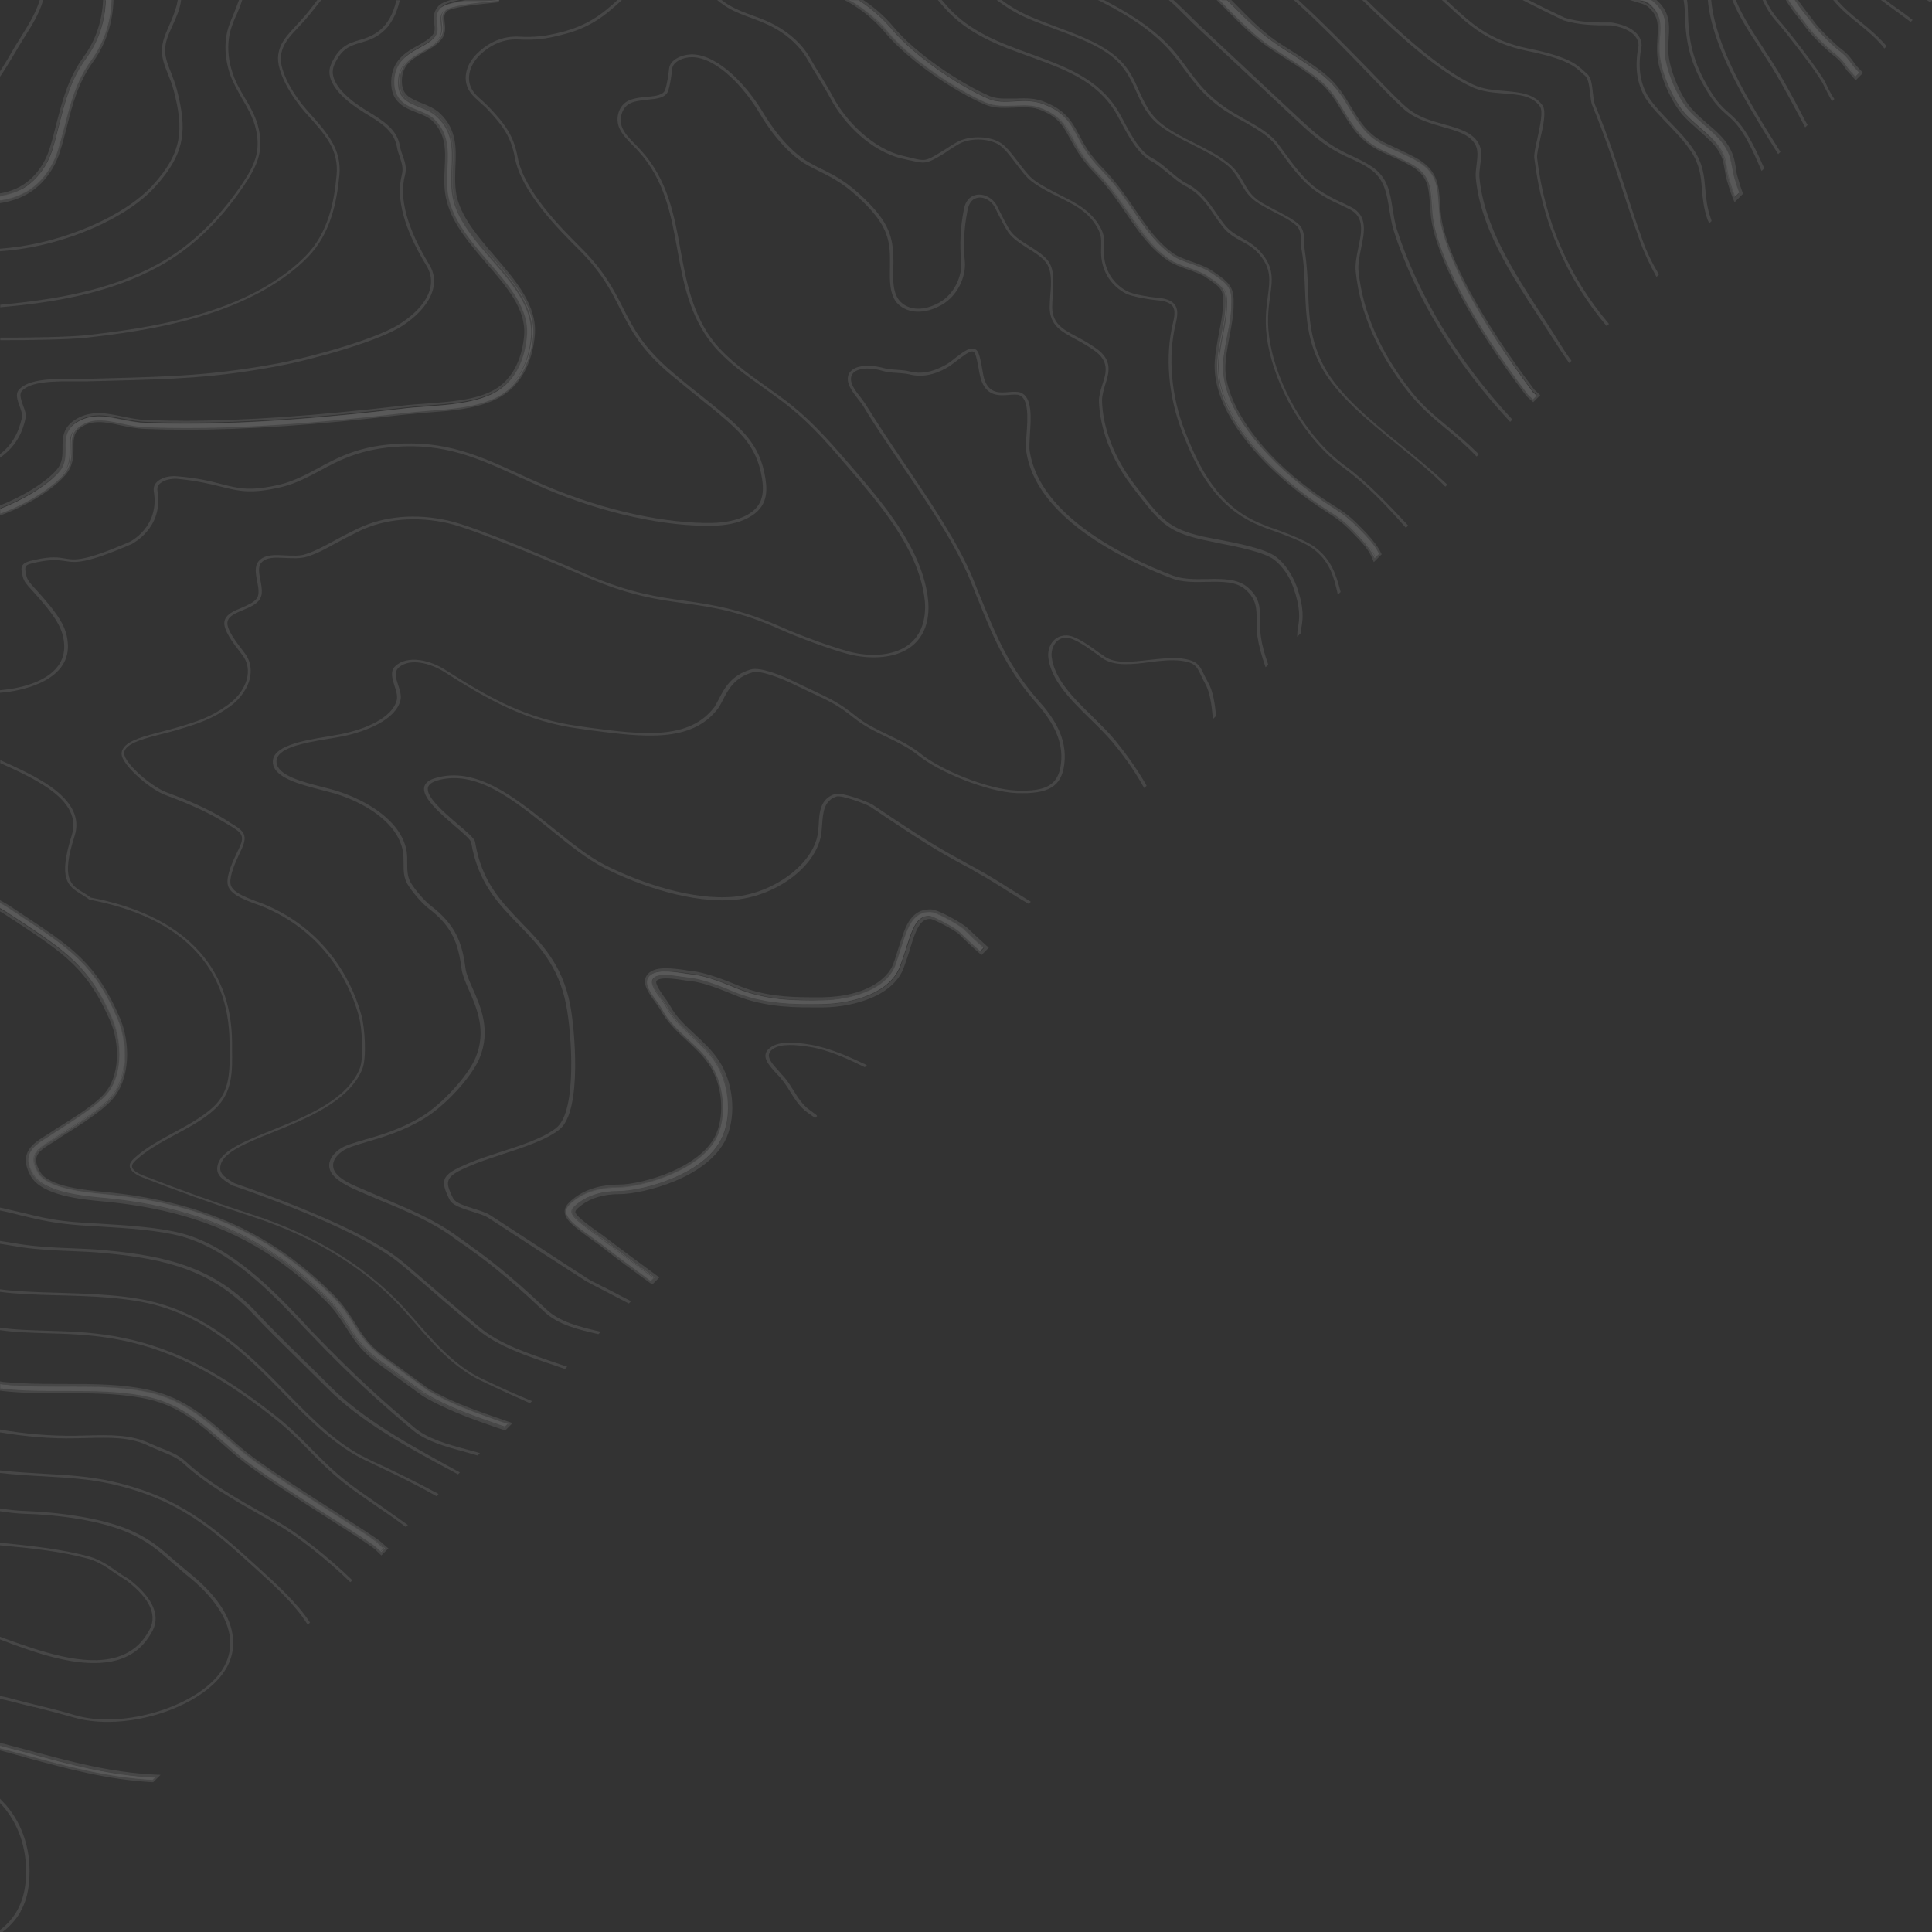 <?xml version="1.0" encoding="utf-8"?>
<!-- Generator: Adobe Illustrator 26.2.1, SVG Export Plug-In . SVG Version: 6.00 Build 0)  -->
<svg version="1.1" id="Layer_1" xmlns="http://www.w3.org/2000/svg" xmlns:xlink="http://www.w3.org/1999/xlink" x="0px" y="0px"
	 viewBox="0 0 686 686" style="enable-background:new 0 0 686 686;" xml:space="preserve">
<rect x="0" y="0" width="686" height="686" fill="#333333" stroke="none"/>
<style type="text/css">
	.st0{opacity:0.1;}
	.st1{fill:#FFFFFF;}
	.st2{opacity:0.2;}
</style>
<g class="st0">
	<path class="st1" d="M615.8,63.1c-0.4-1.5-0.6-2.7-0.8-3.8c-0.4-2.2-0.7-4.2-2.4-7c-1.7-2.9-4.7-5.5-7.6-8c-2-1.8-4.1-3.6-5.7-5.5
		c-4.1-4.9-7.9-14.3-8.2-20.1c-0.1-1.8,0-3.5,0.1-5.2c0.3-4.9,0.6-9.1-4.5-13.2c-0.2-0.1-0.4-0.3-0.7-0.5l0,0h-4.7l0.8,0.2
		c1.6,0.5,2.6,0.9,3.2,1.4c4.5,3.6,4.2,7.3,3.9,12l0,0c-0.1,1.7-0.2,3.4-0.1,5.3c0.3,6,4.3,15.8,8.5,20.9c1.6,2,3.8,3.9,5.9,5.7
		c2.8,2.4,5.6,4.9,7.2,7.6c1.5,2.6,1.8,4.3,2.2,6.5c0.2,1.1,0.4,2.4,0.8,3.9c0.5,2.1,1.3,4.3,2.1,6.5l0.1,0.2l1.6-1.6v-0.1
		C616.9,66.7,616.3,64.9,615.8,63.1z"/>
	<path class="st1" d="M342.6,330.1c-1.2-1.2-9.7-6.2-12.2-6.3c-0.1,0-0.3,0-0.4,0c-5.7,0-7.6,5.6-8.8,9c-0.5,1.5-1,2.9-1.4,4.2
		c-0.6,1.9-1.1,3.6-1.9,5.8c-3.3,8.8-15.9,12.1-25.7,12.3c-10.3,0.2-20.5,0-30.8-4.3c-7.1-3-12.3-4.6-15.8-4.9
		c-0.8-0.1-1.7-0.2-2.9-0.4c-4.7-0.7-10.6-1.5-12.5,1.6c-1.5,2.3,0.9,5.6,3,8.4c0.7,1,1.4,2,1.8,2.7c2.2,4.3,5.8,7.6,9.3,10.8
		c2.9,2.7,5.9,5.4,8,8.7c4.7,7.2,5.8,17.8,2.6,25.3c-5.5,12.8-27.7,18.5-35.2,18.5c-6.3,0-11.5,1.5-15.5,4.5c-1.6,1.2-3,2.4-3.2,3.9
		c-0.1,1,0.4,2,1.4,3.2c1.6,1.9,4.8,4.1,7.6,6.1c1.2,0.9,2.3,1.7,3.2,2.3c5.7,4.4,11.6,8.8,17.8,13.3l0.1,0.1l1.3-1.3l-0.1-0.1
		c-6-4.4-11.9-8.7-17.6-13.2c-0.9-0.7-2-1.5-3.3-2.4c-2.7-1.9-5.8-4.1-7.3-5.8c-0.8-0.9-1.1-1.6-1-2.2c0.1-0.9,1-1.7,2.5-2.9
		c3.6-2.7,8.3-4.1,14-4.1c8.2,0,31.3-5.8,37.1-19.6c3.4-8,2.3-19-2.7-26.6c-2.3-3.4-5.3-6.3-8.3-9c-3.5-3.3-6.9-6.4-8.9-10.4
		c-0.4-0.9-1.2-1.9-2-2.9c-1.7-2.4-3.9-5.3-2.9-6.9c1.3-2,6.3-1.3,10.3-0.7l0,0c1.1,0.1,2.1,0.3,2.9,0.4c3.2,0.3,8.3,1.9,15.1,4.8
		c10.8,4.5,21.2,4.7,31.8,4.5c10.5-0.2,24-3.8,27.6-13.5c0.8-2.2,1.4-3.9,2-5.8v-0.1c0.4-1.3,0.8-2.6,1.3-4.1c1.4-3.9,3-7.8,6.8-7.8
		c0.1,0,0.2,0,0.3,0c1.6,0.1,9.5,4.5,10.7,5.7c2.7,2.7,5.1,4.9,7.2,6.7l0.1,0.1l1.3-1.3l-0.1-0.1
		C347.4,334.8,345.2,332.6,342.6,330.1z"/>
	<path class="st1" d="M484.5,189.7c-3.9-4.1-6.1-6.3-11-9.4c-19-11.9-38.5-31.6-39.2-49c-0.2-3.7,0.7-8.1,1.5-12.4l0,0
		c0.7-3.5,1.3-6.8,1.4-9.8c0.3-6.9-0.5-7.9-7.4-12.5c-1.7-1.2-4.3-2.1-6.8-3c-2.4-0.8-4.8-1.7-6.3-2.7c-6-4-10-9.8-14.1-15.9
		c-3.3-4.9-6.8-9.9-11.7-14.9c-4.5-4.7-6.6-8.5-8.4-11.9c-2.6-4.8-4.6-8.6-12.5-11.4c-3.1-1.1-6.5-1-9.8-0.8s-6.5,0.3-9.2-0.9
		c-10.3-4.4-26.4-15.2-34.4-24.8c-3.2-3.8-7.4-7.5-11.8-10.3l0,0h-3.4l0.4,0.2c0.6,0.3,1.1,0.6,1.6,0.9c4.2,2.7,8.4,6.3,11.5,10
		c8.2,9.8,24.6,20.8,35.1,25.3c3.2,1.4,6.8,1.2,10.3,1.1c3.2-0.1,6.1-0.3,8.8,0.7c7.1,2.6,8.9,6,11.4,10.6c1.8,3.3,4,7.4,8.7,12.2
		c4.8,4.9,8.2,9.9,11.5,14.7c4.3,6.3,8.3,12.2,14.6,16.4c1.7,1.2,4.3,2.1,6.8,3c2.4,0.8,4.8,1.7,6.3,2.7c6.4,4.3,7,4.9,6.7,11.3
		c-0.1,2.9-0.7,6.2-1.4,9.6c-0.8,4.3-1.7,8.8-1.5,12.7c0.7,17.9,20.6,38.2,40,50.3c4.7,2.9,6.9,5.1,10.6,9.1c2.6,2.8,4.2,5,5.2,7.2
		l0.1,0.2l1.5-1.5v-0.1C488.6,194.4,487,192.3,484.5,189.7z M435.7,118.8L435.7,118.8L435.7,118.8L435.7,118.8z"/>
	<path class="st1" d="M161.5,71.1c-1-3.9-0.9-7.8-0.7-11.6c0.3-6.6,0.6-12.8-5.1-18.3c-1.7-1.7-4.1-2.6-6.3-3.5
		c-4.1-1.7-7.6-3.1-7.5-8.8c0.1-6.2,4.3-8.5,8.3-10.7c2.4-1.3,4.7-2.6,6.1-4.6c1.3-1.9,1.1-3.7,0.9-5.3c-0.2-1.7-0.4-3.1,0.9-4.5
		c1.6-1.8,11-2.8,17.2-3.4c0.7-0.1,1.4-0.1,2-0.2V0h-12c-5,0.8-7.8,1.7-8.9,2.9c-1.7,1.9-1.5,3.8-1.2,5.6h0.1l0,0h-0.1l0,0
		c0.2,1.5,0.4,3-0.6,4.4c-1.2,1.7-3.3,2.8-5.5,4c-4.2,2.3-9,5-9.1,12c-0.1,6.8,4.3,8.6,8.6,10.3c2.1,0.9,4.2,1.7,5.6,3.1
		c5.2,5.1,5,11,4.7,17.2c-0.2,3.9-0.4,7.9,0.7,12c2.1,7.8,8.1,14.8,13.9,21.5c7.4,8.6,14.5,16.7,13.6,26.4
		c-0.5,5.9-2.9,16.4-13,20.8c-6.6,2.9-14.7,3.5-22.5,4.1c-2.9,0.2-6,0.4-8.9,0.8c-37.1,4.3-66.9,6-90.9,5c-2.9-0.1-5.6-0.7-8.3-1.2
		c-5.4-1.1-10.4-2.1-15.5,0.7c-4.8,2.6-4.8,6.2-4.7,9.7c0,2.7,0,5.6-2.2,8.2c-3.9,4.6-12.3,9.8-20.9,13.1H0.1v1.8l0.2-0.1
		c9.1-3.3,18.2-9,22.5-14c2.6-3,2.6-6.2,2.6-9.1c0-3.3,0-6.2,3.9-8.4c4.3-2.4,8.7-1.5,13.8-0.4c2.8,0.6,5.6,1.2,8.7,1.3
		c24.2,1,54.1-0.6,91.3-5c2.9-0.3,5.9-0.6,8.8-0.8c8.1-0.6,16.4-1.2,23.4-4.3c10.8-4.8,13.4-15.9,14-22.1c0.9-10.3-6.6-19-13.9-27.4
		C169.3,85.4,163.5,78.7,161.5,71.1z"/>
	<path class="st1" d="M152,493.7l-16.8-12.3c-4.8-3.8-7.2-7.4-9.6-11.3c-1.9-3.1-4-6.2-7.3-9.6c-21.8-22-46.8-33.3-81.2-36.5
		c-7.1-0.7-20.2-1.9-23.5-7.6c-3.6-6.3,0-8.5,4.9-11.5c0.6-0.4,1.1-0.7,1.7-1.1c0.7-0.4,1.4-0.9,2.1-1.3l0.2-0.1
		c5.7-3.6,12.8-8.1,16.6-12.2c6.7-7.1,6.4-19.9,2.8-28.3c-8.2-19.2-16.7-24.8-35.1-37l-0.4-0.3c-1.1-0.7-2.1-1.4-3.3-2.2
		c-0.8-0.5-1.7-1.1-3.1-1.8l-0.2-0.1v2h0.1c0.8,0.4,1.4,0.8,1.9,1.1c1.3,0.8,2.5,1.7,3.7,2.4C23.7,338,32,343.5,40,362.3
		c3.4,8,3.7,20.1-2.6,26.8c-3.7,3.9-10.6,8.3-16.2,11.9c-0.8,0.5-1.6,1-2.3,1.5c-0.6,0.4-1.1,0.7-1.7,1.1c-5,3.1-9.7,6-5.5,13.5
		c3.7,6.6,17.7,7.9,25.1,8.6c33.8,3.1,58.4,14.2,79.8,35.9c3.2,3.3,5.2,6.4,7.1,9.4c2.5,4,5,7.8,10.1,11.7l16.9,12.3
		c8.8,5.2,17.5,8.2,26.7,11.3l1.9,0.7l1.3-1.3l-2.5-0.8C169.1,501.7,160.5,498.7,152,493.7z"/>
	<path class="st1" d="M135,548.3c-1.4-1.3-8.1-5.6-16.6-11l-0.1,0.1l0,0l0,0l0,0l0.1-0.1c-11.4-7.3-25.5-16.3-31.2-21
		c-2.1-1.7-4.1-3.5-6.1-5.2c-7.8-6.8-15.9-13.9-27.5-16.6c-9.7-2.2-20.3-2.2-30.5-2.2h-0.4c-7.1,0-14.4,0-21.3-0.7
		c-0.2,0-0.5-0.1-0.7-0.1s-0.3,0-0.5-0.1H0.1v1.6h0.1c0.1,0,0.3,0,0.4,0c0.2,0,0.4,0,0.6,0.1c7,0.8,14.3,0.8,21.4,0.8h0.3
		c10.2,0,20.7,0,30.2,2.2c11.1,2.6,18.6,9.2,26.6,16.1c2,1.7,4,3.6,6.1,5.3c5.8,4.7,20,13.8,31.4,21.1c8.1,5.2,15.1,9.6,16.4,10.8
		c0.4,0.4,0.9,0.8,1.3,1.2l0.5,0.5l1.3-1.3l-0.6-0.6C135.6,548.8,135.3,548.6,135,548.3z"/>
	<path class="st1" d="M9.7,67.9c6.7-4.1,9.6-10.7,10.8-14.3c0.9-3,1.7-6,2.5-9c2-7.8,4-15.8,9.4-23.2c4.5-6.2,7-13.6,7.2-21.4v-0.1
		h-2.1V0c-0.2,7.5-2.6,14.6-6.9,20.6C25,28.2,23,36.4,21,44.3c-0.7,2.9-1.5,5.9-2.4,8.9c-1.8,5.8-5.5,10.7-10,13.5
		C6,68.1,3.2,69.1,0,69.6h-0.1v1.6H0C3.8,70.7,6.9,69.5,9.7,67.9z"/>
	<path class="st1" d="M511.2,76.9L511.2,76.9c-0.2-1.7-0.3-3.3-0.4-4.8c-0.4-6-0.7-11.2-8.2-15.3c-2.6-1.4-5.9-2.9-8.8-4.2l-1.5-0.7
		c-6.9-3.1-9.8-8-13-13.2c-2.3-3.9-4.8-7.9-9-11.4c-3.4-2.8-7.8-5.6-12-8.3c-1.8-1.1-3.7-2.3-5.4-3.5c-5.5-3.7-10.5-8.7-15.4-13.6
		c-0.4-0.4-0.9-0.9-1.3-1.3L435.6,0H433l0.2,0.2c0.9,0.9,1.7,1.7,2.6,2.7c4.9,4.9,10,10,15.6,13.8c1.7,1.1,3.5,2.3,5.4,3.5
		c4.2,2.7,8.5,5.4,11.8,8.2c4,3.3,6.3,7.2,8.6,11c3.3,5.4,6.4,10.6,13.8,14l1.5,0.7c2.9,1.3,6.1,2.8,8.6,4.1
		c6.7,3.7,6.9,8.3,7.3,14.1c0.1,1.6,0.2,3.2,0.4,4.9c1.9,14.2,14.5,37.7,33.7,62.9c0,0,0,0,1.7,1.6l0.1,0.1l1.3-1.3l-1.3-1.2
		C525.5,114.1,513,90.8,511.2,76.9z"/>
	<path class="st1" d="M9.6,622.3c-2.2-0.6-4.5-1.2-6.8-1.8c-0.7-0.2-1.5-0.4-2.3-0.6l-0.7-0.2v1l0.3,0.1c0.8,0.2,1.6,0.4,2.3,0.6
		c2.3,0.6,4.5,1.2,6.8,1.8c14.9,4.1,29,7.9,44.9,8.8h0.1l0.9-0.9h-0.3C38.9,630.3,25.3,626.6,9.6,622.3z"/>
	<path class="st1" d="M660.2,25.8c-0.5-0.5-1-1.1-1.6-1.7c-0.3-0.4-0.7-0.8-1.1-1.4c-0.9-1.3-2-2.9-4.3-4.6
		c-1.7-1.2-7.1-6.3-9.5-9.6c-0.9-1.2-1.8-2.4-2.6-3.3c-1.4-1.7-2.6-3.4-3.8-5.2v-0.1H635l0.1,0.2c1.3,2.1,2.8,4.1,4.2,5.9
		c0.8,1,1.6,2.1,2.5,3.3l0,0c2.6,3.5,8.1,8.6,9.9,9.9c2.1,1.6,3.1,3,3.9,4.2c0.4,0.6,0.8,1.1,1.2,1.6c0.8,0.9,1.4,1.5,1.9,2.1
		l0.1,0.1L660.2,25.8L660.2,25.8z"/>
</g>
<g class="st0">
	<g>
		<g class="st2">
			<path class="st1" d="M589.4,13.5c-0.1,1.7-0.2,3.4-0.1,5.3c0.3,6,4.3,15.7,8.5,20.8c1.6,2,3.8,3.8,5.9,5.7
				c2.8,2.4,5.6,4.9,7.3,7.6c1.6,2.6,1.8,4.4,2.2,6.6c0.2,1.1,0.4,2.4,0.8,3.9c0.6,2.2,1.3,4.3,2.1,6.5l1.4-1.4
				c-0.7-1.8-1.2-3.6-1.7-5.4c-0.4-1.5-0.6-2.6-0.8-3.8c-0.4-2.2-0.7-4.2-2.3-7c-1.7-2.9-4.7-5.5-7.6-8c-2-1.8-4.1-3.6-5.7-5.5
				c-4.1-4.9-7.9-14.4-8.2-20.2c-0.1-1.8,0-3.6,0.1-5.2c0.3-4.9,0.6-9.1-4.4-13.1c-0.2-0.2-0.4-0.3-0.7-0.5h-3.8
				c1.4,0.4,2.6,0.9,3.2,1.4C590,5,589.8,8.8,589.4,13.5z"/>
		</g>
		<g class="st2">
			<path class="st1" d="M330.4,323.9c-5.9-0.3-7.9,5.5-9.1,8.9c-0.5,1.5-1,2.9-1.4,4.2c-0.6,1.9-1.1,3.6-1.9,5.8
				c-3.3,8.8-16,12.2-25.8,12.4c-10.4,0.2-20.5,0-30.9-4.3c-7.1-3-12.2-4.6-15.8-4.9c-0.9-0.1-1.8-0.2-2.9-0.4
				c-4.7-0.7-10.5-1.5-12.4,1.5c-1.4,2.3,0.9,5.5,3,8.3c0.7,1,1.5,2,1.8,2.8c2.2,4.2,5.8,7.6,9.2,10.8c2.9,2.7,5.9,5.4,8,8.7
				c4.7,7.2,5.8,17.9,2.6,25.4c-5.5,12.9-27.8,18.6-35.3,18.6c-6.3,0-11.4,1.5-15.4,4.5c-2.8,2.1-4.5,3.8-1.8,7
				c1.6,1.8,4.8,4.1,7.6,6.1c1.2,0.9,2.3,1.7,3.2,2.3c5.7,4.5,11.8,8.9,17.8,13.3l1.1-1.1c-6.1-4.5-11.9-8.8-17.6-13.2
				c-0.9-0.7-2-1.5-3.2-2.4c-2.7-2-5.8-4.2-7.3-5.9c-1.8-2.1-1.3-3.1,1.5-5.2c3.6-2.7,8.3-4.1,14.1-4.1c8.2,0,31.2-5.8,37-19.5
				c3.4-8,2.3-18.9-2.7-26.5c-2.3-3.4-5.3-6.3-8.3-9c-3.5-3.3-6.9-6.4-9-10.4c-0.4-0.8-1.2-1.9-1.9-2.9c-1.8-2.4-3.9-5.4-2.9-7
				c1.3-2.1,6.4-1.3,10.4-0.8c1.1,0.2,2.1,0.3,3,0.4c3.2,0.3,8.3,1.9,15.1,4.8c10.7,4.5,21.2,4.7,31.8,4.5
				c10.5-0.2,23.9-3.8,27.5-13.4c0.8-2.2,1.4-3.9,2-5.8c0.4-1.3,0.8-2.6,1.4-4.2c1.4-4.1,3.1-8.1,7.2-7.9c1.7,0.1,9.6,4.5,10.8,5.7
				c3,2.9,5.3,5.1,7.2,6.7l1.1-1.1c-1.8-1.6-4.1-3.7-6.9-6.5C341.2,328.9,332.9,324,330.4,323.9z"/>
		</g>
		<g class="st2">
			<path class="st1" d="M473.5,180.4c-19-11.9-38.5-31.7-39.2-49.1c-0.2-3.7,0.7-8.1,1.5-12.4c0.7-3.5,1.3-6.8,1.4-9.8
				c0.3-6.8-0.5-7.8-7.4-12.4c-1.7-1.2-4.3-2.1-6.8-3c-2.4-0.8-4.8-1.7-6.3-2.7c-6-4.1-10-9.8-14.2-16c-3.3-4.9-6.8-9.9-11.7-14.9
				c-4.6-4.7-6.6-8.5-8.4-11.9c-2.6-4.8-4.6-8.5-12.4-11.4c-3.1-1.1-6.5-1-9.8-0.8s-6.5,0.3-9.2-0.9c-10.3-4.4-26.4-15.2-34.4-24.8
				c-3.2-3.8-7.4-7.5-11.7-10.2H302c0.5,0.3,1.1,0.6,1.6,0.9c4.2,2.7,8.5,6.3,11.6,10.1c8.1,9.8,24.6,20.7,35.1,25.3
				c3.2,1.4,6.8,1.2,10.2,1.1c3.2-0.1,6.2-0.3,8.9,0.7c7.2,2.6,9,6,11.5,10.7c1.8,3.3,4,7.4,8.7,12.2c4.8,4.9,8.2,9.9,11.5,14.7
				c4.3,6.2,8.3,12.2,14.6,16.4c1.7,1.1,4.3,2.1,6.8,2.9c2.4,0.8,4.8,1.7,6.4,2.8c6.5,4.4,7,5,6.8,11.4c-0.1,2.9-0.7,6.2-1.4,9.6
				c-0.8,4.3-1.7,8.8-1.5,12.6c0.7,17.9,20.6,38.1,39.9,50.2c4.7,2.9,6.9,5.1,10.6,9.1c2.9,3.1,4.3,5.2,5.2,7.2l1.3-1.3
				c-0.9-1.9-2.4-3.9-5-6.7C480.6,185.7,478.4,183.4,473.5,180.4z"/>
		</g>
		<g class="st2">
			<path class="st1" d="M155.1,8.4c0.2,1.5,0.4,3-0.7,4.5c-1.2,1.7-3.3,2.9-5.5,4.1c-4.2,2.3-8.9,4.9-9.1,11.9
				c-0.1,6.7,4.3,8.5,8.5,10.2c2.2,0.9,4.2,1.7,5.7,3.2c5.3,5.1,5,11,4.7,17.3c-0.2,3.9-0.3,7.9,0.7,11.9
				c2.1,7.8,8.1,14.7,13.8,21.4c7.5,8.6,14.5,16.7,13.6,26.5c-0.5,5.9-3,16.5-13,20.9c-6.6,2.9-14.7,3.5-22.6,4.1
				c-2.9,0.2-6,0.4-8.9,0.8c-37.1,4.4-66.9,6-91,5c-2.9-0.1-5.6-0.7-8.3-1.2c-5.3-1.1-10.4-2.1-15.4,0.7c-4.7,2.6-4.7,6.2-4.7,9.6
				c0,2.8,0,5.6-2.2,8.3c-4.1,4.8-12.6,10-20.9,13.2v1.5c8.8-3.2,18-8.8,22.4-14c2.6-3,2.5-6.2,2.5-9c0-3.4,0-6.3,3.9-8.5
				c4.3-2.4,8.7-1.5,13.9-0.4c2.8,0.6,5.6,1.2,8.7,1.3c24.2,1,54.1-0.6,91.3-5c2.9-0.3,5.9-0.6,8.8-0.8c8.1-0.6,16.4-1.2,23.3-4.3
				c10.8-4.8,13.4-15.9,13.9-22c0.9-10.2-6.6-18.9-13.9-27.3c-5.7-6.6-11.6-13.4-13.6-20.9c-1-3.9-0.9-7.8-0.7-11.6
				c0.3-6.5,0.6-12.7-5.1-18.2c-1.7-1.7-4-2.6-6.3-3.5c-4.1-1.7-7.7-3.1-7.6-9c0.1-6.3,4.3-8.6,8.3-10.8c2.4-1.3,4.6-2.6,6-4.5
				c1.3-1.8,1.1-3.6,0.9-5.2c-0.2-1.7-0.4-3.1,0.9-4.6c1.7-1.9,11.1-2.8,17.3-3.4c0.7-0.1,1.4-0.1,2-0.2h-12
				c-4.4,0.7-7.6,1.5-8.8,2.9C154.7,4.7,154.9,6.6,155.1,8.4z"/>
		</g>
		<g class="st2">
			<path class="st1" d="M151.9,493.8l-16.8-12.3c-4.9-3.8-7.2-7.4-9.7-11.3c-1.9-3.1-4-6.2-7.3-9.6c-21.7-22-46.7-33.3-81.1-36.5
				c-7.1-0.7-20.3-1.9-23.6-7.7c-3.7-6.4-0.1-8.6,4.9-11.7c0.6-0.4,1.1-0.7,1.7-1.1c0.7-0.5,1.5-1,2.3-1.5
				c5.7-3.6,12.8-8.1,16.6-12.2c6.6-7.1,6.4-19.8,2.8-28.2c-8.2-19.2-16.7-24.8-35.1-36.9c-1.2-0.8-2.4-1.6-3.7-2.4
				c-0.8-0.6-1.9-1.2-3-1.8v1.7c0.7,0.4,1.3,0.8,1.9,1.1c1.3,0.8,2.5,1.7,3.7,2.4c18.2,12,26.5,17.5,34.6,36.3
				c3.4,8,3.7,20.2-2.6,26.9c-3.7,3.9-10.7,8.4-16.3,11.9c-0.8,0.5-1.6,1-2.3,1.5c-0.6,0.4-1.1,0.7-1.7,1.1
				c-4.9,3.1-9.6,5.9-5.4,13.3c3.7,6.5,17.6,7.8,25.1,8.5c33.8,3.2,58.4,14.2,79.9,35.9c3.2,3.3,5.2,6.4,7.1,9.4
				c2.5,4,4.9,7.8,10,11.7l16.9,12.3c8.8,5.2,17.5,8.1,26.6,11.3c0.6,0.2,1.2,0.4,1.9,0.6l1.1-1.1c-0.8-0.3-1.5-0.5-2.3-0.8
				C169,501.8,160.4,498.9,151.9,493.8z"/>
		</g>
		<g class="st2">
			<path class="st1" d="M118.3,537.4c-11.4-7.3-25.5-16.3-31.3-21c-2.1-1.7-4.1-3.5-6.1-5.2c-7.8-6.8-15.8-13.9-27.5-16.6
				c-9.8-2.3-20.5-2.2-30.8-2.2c-7.1,0-14.5,0-21.5-0.8c-0.4,0-0.8-0.1-1.2-0.2v1.4c0.3,0,0.6,0.1,1,0.1c7.1,0.8,14.5,0.8,21.7,0.8
				c10.2,0,20.7,0,30.2,2.2c11.1,2.6,18.6,9.2,26.6,16.2c2,1.7,4,3.6,6.1,5.3c5.8,4.7,20,13.8,31.4,21.1c8.1,5.2,15.1,9.6,16.4,10.8
				c0.6,0.5,1.1,1.1,1.7,1.6l1.1-1.1c-0.5-0.4-0.9-0.9-1.4-1.3C133.5,547.1,126.8,542.8,118.3,537.4z"/>
		</g>
		<g class="st2">
			<path class="st1" d="M21,44.3c-0.7,2.9-1.5,6-2.4,8.9C16.7,58.9,13,63.9,8.5,66.7C5.8,68.3,3,69.2,0,69.8v1.4
				c3.3-0.6,6.6-1.6,9.6-3.4c6.7-4.1,9.6-10.7,10.7-14.3c0.9-3,1.7-6,2.5-9c2-7.8,4-15.8,9.4-23.2c4.5-6.2,7-13.6,7.2-21.3h-1.8
				c-0.2,7.5-2.5,14.6-6.9,20.6C25.1,28.3,23,36.4,21,44.3z"/>
		</g>
		<g class="st2">
			<path class="st1" d="M511.1,76.9c-0.2-1.7-0.3-3.3-0.4-4.8c-0.4-6-0.7-11.1-8.1-15.2c-2.6-1.4-5.9-2.9-8.8-4.2l-1.5-0.7
				c-6.9-3.1-9.9-8.1-13-13.3c-2.3-3.9-4.8-7.9-8.9-11.4c-3.4-2.8-7.8-5.6-12-8.3c-1.9-1.2-3.7-2.3-5.4-3.5
				c-5.5-3.7-10.5-8.7-15.4-13.6c-0.6-0.6-1.2-1.2-1.8-1.8h-2.3c0.9,0.9,1.7,1.7,2.6,2.7c4.9,4.9,10,10,15.6,13.8
				c1.7,1.1,3.5,2.3,5.4,3.5c4.2,2.7,8.5,5.4,11.9,8.2c4,3.3,6.3,7.3,8.6,11.1c3.3,5.4,6.4,10.6,13.7,13.9l1.5,0.7
				c2.9,1.3,6.1,2.8,8.6,4.1c6.7,3.7,7,8.3,7.4,14.2c0.1,1.6,0.2,3.2,0.4,4.9c1.9,14.2,14.5,37.7,33.7,62.8c0,0,0.7,0.6,1.7,1.6
				l1.1-1.1c-0.7-0.6-1.1-1-1.3-1.1C525.4,114.1,512.9,90.8,511.1,76.9z"/>
		</g>
		<g class="st2">
			<path class="st1" d="M9.6,622.4c-2.2-0.6-4.5-1.2-6.8-1.8c-0.7-0.2-1.5-0.4-2.3-0.6c-0.2,0-0.3-0.1-0.5-0.1v0.7
				c0.1,0,0.1,0,0.2,0.1c0.8,0.2,1.6,0.4,2.3,0.6c2.3,0.6,4.5,1.2,6.8,1.8c15.4,4.2,29.1,7.9,44.8,8.8l0.7-0.7
				C38.9,630.4,25.1,626.7,9.6,622.4z"/>
		</g>
		<g class="st2">
			<path class="st1" d="M642.1,9.2c2.6,3.5,8.1,8.6,9.9,9.9c2.1,1.6,3.1,3.1,3.9,4.2c0.4,0.6,0.8,1.1,1.2,1.6
				c0.8,0.8,1.4,1.5,1.9,2.1l1.2-1.2c-0.5-0.5-1-1.1-1.6-1.7c-0.4-0.4-0.7-0.9-1.1-1.4c-0.9-1.3-2-2.8-4.3-4.6
				c-1.7-1.2-7.1-6.3-9.6-9.6c-0.9-1.2-1.7-2.3-2.5-3.3c-1.4-1.8-2.7-3.4-3.8-5.2h-2c1.3,2.1,2.7,3.9,4.2,5.9
				C640.3,7,641.2,8,642.1,9.2z"/>
		</g>
	</g>
	<g>
		<g>
			<path class="st1" d="M589.4,13.5c-0.1,1.7-0.2,3.4-0.1,5.3c0.3,6,4.3,15.7,8.5,20.8c1.6,2,3.8,3.8,5.9,5.7
				c2.8,2.4,5.6,4.9,7.3,7.6c1.6,2.6,1.8,4.4,2.2,6.6c0.2,1.1,0.4,2.4,0.8,3.9c0.6,2.2,1.3,4.3,2.1,6.5l1.4-1.4
				c-0.7-1.8-1.2-3.6-1.7-5.4c-0.4-1.5-0.6-2.6-0.8-3.8c-0.4-2.2-0.7-4.2-2.3-7c-1.7-2.9-4.7-5.5-7.6-8c-2-1.8-4.1-3.6-5.7-5.5
				c-4.1-4.9-7.9-14.4-8.2-20.2c-0.1-1.8,0-3.6,0.1-5.2c0.3-4.9,0.6-9.1-4.4-13.1c-0.2-0.2-0.4-0.3-0.7-0.5h-3.8
				c1.4,0.4,2.6,0.9,3.2,1.4C590,5,589.8,8.8,589.4,13.5z"/>
			<path class="st1" d="M586.1,0c0.3,0.1,0.5,0.3,0.7,0.5c5.1,4.1,4.8,8.3,4.4,13.1c-0.1,1.7-0.2,3.4-0.1,5.2
				c0.3,5.8,4.1,15.2,8.2,20.2c1.6,1.9,3.7,3.7,5.7,5.5c2.9,2.5,5.8,5.1,7.6,8c1.7,2.8,2,4.7,2.3,7c0.2,1.1,0.4,2.3,0.8,3.8
				c0.5,1.8,1.1,3.6,1.7,5.4l-1.4,1.4c-0.8-2.2-1.6-4.3-2.1-6.5c-0.4-1.5-0.6-2.8-0.8-3.9c-0.4-2.2-0.6-3.9-2.2-6.6
				c-1.6-2.7-4.5-5.2-7.3-7.6c-2.1-1.8-4.2-3.7-5.9-5.7c-4.2-5.1-8.2-14.8-8.5-20.8c-0.1-1.9,0-3.6,0.1-5.3c0.3-4.7,0.6-8.5-4-12.1
				c-0.7-0.5-1.8-1-3.2-1.4h4 M586.4-1h-0.3h-3.8h-6.9l6.6,2c1.8,0.5,2.6,1,2.9,1.2c4.1,3.3,3.9,6.6,3.6,11.3
				c-0.1,1.7-0.2,3.5-0.1,5.5c0.3,6.2,4.4,16.2,8.7,21.4c1.7,2,3.9,3.9,6,5.8c2.7,2.4,5.5,4.8,7.1,7.4c1.5,2.5,1.7,4,2.1,6.2
				c0.2,1.1,0.4,2.4,0.8,4c0.6,2.1,1.3,4.3,2.2,6.6l0.6,1.4l1.1-1.1l1.4-1.4l0.5-0.5l-0.2-0.6c-0.7-1.8-1.2-3.6-1.7-5.3
				c-0.4-1.4-0.6-2.6-0.7-3.7c-0.4-2.2-0.7-4.3-2.5-7.3c-1.8-3.1-4.8-5.7-7.8-8.2c-2-1.8-4.1-3.6-5.6-5.4c-4-4.8-7.7-13.9-8-19.6
				c-0.1-1.8,0-3.5,0.1-5.1c0.3-4.9,0.6-9.6-4.8-14c-0.2-0.2-0.5-0.3-0.8-0.6L586.4-1L586.4-1z"/>
		</g>
		<g>
			<path class="st1" d="M330.4,323.9c-5.9-0.3-7.9,5.5-9.1,8.9c-0.5,1.5-1,2.9-1.4,4.2c-0.6,1.9-1.1,3.6-1.9,5.8
				c-3.3,8.8-16,12.2-25.8,12.4c-10.4,0.2-20.5,0-30.9-4.3c-7.1-3-12.2-4.6-15.8-4.9c-0.9-0.1-1.8-0.2-2.9-0.4
				c-4.7-0.7-10.5-1.5-12.4,1.5c-1.4,2.3,0.9,5.5,3,8.3c0.7,1,1.5,2,1.8,2.8c2.2,4.2,5.8,7.6,9.2,10.8c2.9,2.7,5.9,5.4,8,8.7
				c4.7,7.2,5.8,17.9,2.6,25.4c-5.5,12.9-27.8,18.6-35.3,18.6c-6.3,0-11.4,1.5-15.4,4.5c-2.8,2.1-4.5,3.8-1.8,7
				c1.6,1.8,4.8,4.1,7.6,6.1c1.2,0.9,2.3,1.7,3.2,2.3c5.7,4.5,11.8,8.9,17.8,13.3l1.1-1.1c-6.1-4.5-11.9-8.8-17.6-13.2
				c-0.9-0.7-2-1.5-3.2-2.4c-2.7-2-5.8-4.2-7.3-5.9c-1.8-2.1-1.3-3.1,1.5-5.2c3.6-2.7,8.3-4.1,14.1-4.1c8.2,0,31.2-5.8,37-19.5
				c3.4-8,2.3-18.9-2.7-26.5c-2.3-3.4-5.3-6.3-8.3-9c-3.5-3.3-6.9-6.4-9-10.4c-0.4-0.8-1.2-1.9-1.9-2.9c-1.8-2.4-3.9-5.4-2.9-7
				c1.3-2.1,6.4-1.3,10.4-0.8c1.1,0.2,2.1,0.3,3,0.4c3.2,0.3,8.3,1.9,15.1,4.8c10.7,4.5,21.2,4.7,31.8,4.5
				c10.5-0.2,23.9-3.8,27.5-13.4c0.8-2.2,1.4-3.9,2-5.8c0.4-1.3,0.8-2.6,1.4-4.2c1.4-4.1,3.1-8.1,7.2-7.9c1.7,0.1,9.6,4.5,10.8,5.7
				c3,2.9,5.3,5.1,7.2,6.7l1.1-1.1c-1.8-1.6-4.1-3.7-6.9-6.5C341.2,328.9,332.9,324,330.4,323.9z"/>
			<path class="st1" d="M330,323.9c0.1,0,0.2,0,0.4,0c2.5,0.1,10.9,5,12.1,6.2c2.8,2.8,5.1,4.8,6.9,6.5l-1.1,1.1
				c-1.9-1.7-4.2-3.8-7.2-6.7c-1.2-1.2-9.1-5.6-10.8-5.7c-0.1,0-0.2,0-0.3,0c-3.9,0-5.6,3.9-6.9,7.9c-0.5,1.5-1,2.9-1.4,4.2
				c-0.6,1.9-1.2,3.6-2,5.8c-3.6,9.6-17,13.2-27.5,13.4c-1.5,0-3.1,0-4.6,0c-9,0-18-0.7-27.2-4.6c-6.8-2.8-11.9-4.5-15.1-4.8
				c-0.9-0.1-1.9-0.2-3-0.4c-2-0.3-4.3-0.6-6.2-0.6c-2,0-3.6,0.3-4.2,1.4c-1,1.6,1.2,4.6,2.9,7c0.8,1.1,1.5,2.1,1.9,2.9
				c2.1,4,5.4,7.1,9,10.4c3,2.7,6,5.6,8.3,9c5,7.6,6.1,18.5,2.7,26.5c-5.8,13.7-28.8,19.5-37,19.5c-5.8,0-10.5,1.4-14.1,4.1
				c-2.8,2.2-3.4,3.1-1.5,5.2c1.5,1.7,4.6,3.9,7.3,5.9c1.2,0.9,2.4,1.7,3.2,2.4c5.6,4.4,11.5,8.7,17.6,13.2l-1.1,1.1
				c-6-4.4-12.1-8.9-17.8-13.3c-0.9-0.7-2-1.5-3.2-2.3c-2.8-2-6-4.3-7.6-6.1c-2.7-3.1-1-4.9,1.8-7c3.9-3,9.1-4.5,15.4-4.5
				c7.5,0,29.8-5.7,35.3-18.6c3.2-7.6,2.1-18.2-2.6-25.4c-2.2-3.3-5.2-6.1-8-8.7c-3.5-3.2-7.1-6.5-9.2-10.8
				c-0.4-0.8-1.1-1.7-1.8-2.8c-2.1-2.8-4.4-6-3-8.3c1-1.7,3.3-2.2,5.9-2.2c2.1,0,4.4,0.3,6.5,0.6c1,0.1,2,0.3,2.9,0.4
				c3.5,0.3,8.7,2,15.8,4.9c8.8,3.7,17.5,4.4,26.3,4.4c1.5,0,3,0,4.6,0c9.8-0.2,22.5-3.5,25.8-12.4c0.8-2.1,1.4-3.9,1.9-5.8
				c0.4-1.3,0.8-2.7,1.4-4.2C322.5,329.5,324.4,323.9,330,323.9 M330,322.9c-6.3,0-8.5,6.2-9.6,9.6c-0.5,1.5-1,2.9-1.4,4.2
				c-0.6,1.9-1.1,3.6-1.9,5.7c-2,5.2-9.6,11.4-24.9,11.7c-1.8,0-3.2,0-4.5,0c-8.1,0-16.9-0.5-25.9-4.3c-7.2-3-12.4-4.6-16-5
				c-0.8-0.1-1.9-0.2-2.8-0.4c-2.1-0.3-4.5-0.6-6.7-0.6c-3.4,0-5.6,0.9-6.7,2.6c-1.8,2.8,0.8,6.3,3,9.4c0.7,1,1.4,1.9,1.8,2.6
				c2.3,4.4,5.9,7.8,9.5,11.1c2.8,2.6,5.8,5.4,7.9,8.6c4.6,6.9,5.6,17.2,2.5,24.5c-2.9,6.7-10.5,11.1-16.3,13.6
				c-6.8,2.9-14.2,4.4-18,4.4c-6.5,0-11.9,1.6-16,4.7c-1.7,1.3-3.3,2.7-3.5,4.5c-0.1,1.2,0.4,2.5,1.6,3.9c1.7,1.9,4.9,4.2,7.8,6.3
				c1.2,0.8,2.3,1.7,3.2,2.3c5.7,4.5,11.7,8.9,17.8,13.3l0.7,0.5l0.6-0.6l1.1-1.1l0.8-0.8l-0.9-0.7c-6-4.4-11.9-8.7-17.6-13.1
				c-0.9-0.7-2-1.5-3.3-2.4c-2.7-1.9-5.7-4.1-7.2-5.7c-0.6-0.7-0.9-1.2-0.8-1.5c0.1-0.6,1.1-1.5,2.2-2.3c3.4-2.6,8-3.9,13.5-3.9
				c4.2,0,12.1-1.5,19.8-4.7c6.4-2.7,14.8-7.6,18.2-15.4c3.5-8.3,2.4-19.6-2.8-27.4c-2.3-3.5-5.4-6.4-8.4-9.2
				c-3.5-3.2-6.8-6.3-8.8-10.1c-0.5-0.9-1.2-1.9-2-3c-1.2-1.7-3.5-4.9-2.9-5.9c0.3-0.4,1.1-0.9,3.4-0.9c1.9,0,4.1,0.3,6,0.6
				c1.1,0.2,2.1,0.3,3,0.4c3.1,0.3,8.1,1.9,14.8,4.7c9.7,4.1,19,4.6,27.5,4.6c1.4,0,2.8,0,4.7,0c6-0.1,11.9-1.3,16.7-3.3
				c6-2.5,10-6.2,11.7-10.8c0.8-2.2,1.4-4,2-5.9v-0.1c0.4-1.3,0.8-2.6,1.3-4.1c1.6-4.6,3.1-7.2,6-7.2c0.1,0,0.2,0,0.2,0
				c1,0,8.7,4,10.1,5.4c2.7,2.7,5.1,4.9,7.3,6.8l0.7,0.6l0.7-0.7l1.1-1.1l0.8-0.8l-0.8-0.7c-2-1.8-4.3-3.9-6.9-6.4
				c-1.2-1.2-9.9-6.4-12.8-6.5C330.3,322.9,330.1,322.9,330,322.9L330,322.9z"/>
		</g>
		<g>
			<path class="st1" d="M473.5,180.4c-19-11.9-38.5-31.7-39.2-49.1c-0.2-3.7,0.7-8.1,1.5-12.4c0.7-3.5,1.3-6.8,1.4-9.8
				c0.3-6.8-0.5-7.8-7.4-12.4c-1.7-1.2-4.3-2.1-6.8-3c-2.4-0.8-4.8-1.7-6.3-2.7c-6-4.1-10-9.8-14.2-16c-3.3-4.9-6.8-9.9-11.7-14.9
				c-4.6-4.7-6.6-8.5-8.4-11.9c-2.6-4.8-4.6-8.5-12.4-11.4c-3.1-1.1-6.5-1-9.8-0.8s-6.5,0.3-9.2-0.9c-10.3-4.4-26.4-15.2-34.4-24.8
				c-3.2-3.8-7.4-7.5-11.7-10.2H302c0.5,0.3,1.1,0.6,1.6,0.9c4.2,2.7,8.5,6.3,11.6,10.1c8.1,9.8,24.6,20.7,35.1,25.3
				c3.2,1.4,6.8,1.2,10.2,1.1c3.2-0.1,6.2-0.3,8.9,0.7c7.2,2.6,9,6,11.5,10.7c1.8,3.3,4,7.4,8.7,12.2c4.8,4.9,8.2,9.9,11.5,14.7
				c4.3,6.2,8.3,12.2,14.6,16.4c1.7,1.1,4.3,2.1,6.8,2.9c2.4,0.8,4.8,1.7,6.4,2.8c6.5,4.4,7,5,6.8,11.4c-0.1,2.9-0.7,6.2-1.4,9.6
				c-0.8,4.3-1.7,8.8-1.5,12.6c0.7,17.9,20.6,38.1,39.9,50.2c4.7,2.9,6.9,5.1,10.6,9.1c2.9,3.1,4.3,5.2,5.2,7.2l1.3-1.3
				c-0.9-1.9-2.4-3.9-5-6.7C480.6,185.7,478.4,183.4,473.5,180.4z"/>
			<path class="st1" d="M304.9,0c4.4,2.8,8.5,6.4,11.7,10.2c8,9.6,24.1,20.4,34.4,24.8c1.8,0.8,3.8,1,5.9,1c1.1,0,2.2,0,3.3-0.1
				c1.1-0.1,2.2-0.1,3.4-0.1c2.2,0,4.3,0.2,6.4,0.9c7.8,2.8,9.8,6.6,12.4,11.4c1.8,3.4,3.9,7.2,8.4,11.9c4.9,5,8.3,10,11.7,14.9
				c4.2,6.1,8.1,11.9,14.2,16c1.5,1,4,1.9,6.3,2.7c2.5,0.9,5.1,1.8,6.8,3c6.8,4.6,7.7,5.6,7.4,12.4c-0.1,3-0.8,6.3-1.4,9.8
				c-0.8,4.3-1.6,8.7-1.5,12.4c0.7,17.5,20.2,37.3,39.2,49.1c4.9,3,7.1,5.3,11,9.4c2.6,2.8,4.1,4.8,5,6.7l-1.3,1.3
				c-0.9-2-2.3-4.2-5.2-7.2c-3.8-4-5.9-6.2-10.6-9.1c-19.3-12.1-39.2-32.3-39.9-50.2c-0.2-3.8,0.7-8.3,1.5-12.6
				c0.6-3.5,1.3-6.7,1.4-9.6c0.3-6.4-0.3-7-6.8-11.4c-1.5-1-4-1.9-6.4-2.8c-2.5-0.9-5.1-1.8-6.8-2.9c-6.3-4.2-10.3-10.1-14.6-16.4
				c-3.3-4.8-6.7-9.8-11.5-14.7c-4.7-4.8-6.9-8.9-8.7-12.2c-2.5-4.7-4.3-8-11.5-10.7c-1.7-0.6-3.6-0.8-5.6-0.8c-1.1,0-2.2,0-3.3,0.1
				c-1.1,0.1-2.2,0.1-3.4,0.1c-2.4,0-4.7-0.2-6.9-1.2c-10.5-4.5-26.9-15.5-35.1-25.3c-3.1-3.7-7.3-7.4-11.6-10.1
				c-0.5-0.3-1-0.6-1.6-0.9h3.3 M305.2-1h-0.3H302h-3.9l3.4,1.9c0.5,0.3,1.1,0.6,1.5,0.9c4.2,2.6,8.3,6.2,11.3,9.8
				c8.2,9.9,24.8,21,35.4,25.5c2.5,1.1,5.2,1.2,7.2,1.2c1.1,0,2.3-0.1,3.4-0.1c1.1-0.1,2.2-0.1,3.3-0.1c2.2,0,3.8,0.2,5.2,0.7
				c6.8,2.5,8.5,5.6,11,10.2c1.8,3.3,4,7.5,8.8,12.4c4.7,4.8,8.1,9.8,11.4,14.6c4.3,6.3,8.4,12.3,14.8,16.6c1.8,1.2,4.4,2.2,7,3.1
				c2.3,0.8,4.7,1.7,6.1,2.6c6.2,4.2,6.6,4.5,6.3,10.5c-0.1,2.8-0.7,6.1-1.4,9.5c-0.8,4.4-1.7,8.9-1.5,12.9
				c0.8,18.3,20.8,38.7,40.4,51c4.6,2.9,6.7,5,10.5,9c2.6,2.7,4.1,4.8,5,7l0.6,1.4l1-1l1.3-1.3l0.5-0.5l-0.3-0.6
				c-1.1-2.2-2.7-4.3-5.2-7c-3.9-4.1-6.2-6.4-11.2-9.5c-26.1-16.3-38.3-36-38.8-48.3c-0.1-3.6,0.7-7.9,1.5-12.2
				c0.7-3.6,1.3-6.9,1.4-9.9c0.3-7.3-0.8-8.6-7.8-13.3c-1.8-1.2-4.5-2.2-7-3.1c-2.3-0.8-4.7-1.7-6.1-2.6c-5.9-4-9.8-9.7-13.9-15.7
				c-3.4-4.9-6.8-10-11.8-15.1c-4.5-4.6-6.5-8.3-8.3-11.7c-2.6-4.8-4.8-8.9-12.9-11.9c-1.9-0.7-4-1-6.7-1c-1.1,0-2.3,0.1-3.4,0.1
				c-1,0-2.1,0-3.1,0c-2.4,0-4.1-0.3-5.6-0.9c-10.2-4.4-26.2-15-34.1-24.5c-3.2-3.9-7.5-7.6-12-10.4L305.2-1L305.2-1z"/>
		</g>
		<g>
			<path class="st1" d="M155.1,8.4c0.2,1.5,0.4,3-0.7,4.5c-1.2,1.7-3.3,2.9-5.5,4.1c-4.2,2.3-8.9,4.9-9.1,11.9
				c-0.1,6.7,4.3,8.5,8.5,10.2c2.2,0.9,4.2,1.7,5.7,3.2c5.3,5.1,5,11,4.7,17.3c-0.2,3.9-0.3,7.9,0.7,11.9
				c2.1,7.8,8.1,14.7,13.8,21.4c7.5,8.6,14.5,16.7,13.6,26.5c-0.5,5.9-3,16.5-13,20.9c-6.6,2.9-14.7,3.5-22.6,4.1
				c-2.9,0.2-6,0.4-8.9,0.8c-37.1,4.4-66.9,6-91,5c-2.9-0.1-5.6-0.7-8.3-1.2c-5.3-1.1-10.4-2.1-15.4,0.7c-4.7,2.6-4.7,6.2-4.7,9.6
				c0,2.8,0,5.6-2.2,8.3c-4.1,4.8-12.6,10-20.9,13.2v1.5c8.8-3.2,18-8.8,22.4-14c2.6-3,2.5-6.2,2.5-9c0-3.4,0-6.3,3.9-8.5
				c4.3-2.4,8.7-1.5,13.9-0.4c2.8,0.6,5.6,1.2,8.7,1.3c24.2,1,54.1-0.6,91.3-5c2.9-0.3,5.9-0.6,8.8-0.8c8.1-0.6,16.4-1.2,23.3-4.3
				c10.8-4.8,13.4-15.9,13.9-22c0.9-10.2-6.6-18.9-13.9-27.3c-5.7-6.6-11.6-13.4-13.6-20.9c-1-3.9-0.9-7.8-0.7-11.6
				c0.3-6.5,0.6-12.7-5.1-18.2c-1.7-1.7-4-2.6-6.3-3.5c-4.1-1.7-7.7-3.1-7.6-9c0.1-6.3,4.3-8.6,8.3-10.8c2.4-1.3,4.6-2.6,6-4.5
				c1.3-1.8,1.1-3.6,0.9-5.2c-0.2-1.7-0.4-3.1,0.9-4.6c1.7-1.9,11.1-2.8,17.3-3.4c0.7-0.1,1.4-0.1,2-0.2h-12
				c-4.4,0.7-7.6,1.5-8.8,2.9C154.7,4.7,154.9,6.6,155.1,8.4z"/>
			<path class="st1" d="M177.1,0c-0.6,0.1-1.3,0.1-2,0.2c-6.2,0.6-15.6,1.6-17.3,3.4c-1.3,1.5-1.1,2.9-0.9,4.6
				c0.2,1.6,0.4,3.4-0.9,5.2c-1.4,2-3.6,3.2-6,4.5c-4,2.2-8.2,4.5-8.3,10.8c-0.1,5.8,3.4,7.3,7.6,9c2.2,0.9,4.5,1.8,6.3,3.5
				c5.7,5.5,5.4,11.7,5.1,18.2c-0.2,3.8-0.3,7.7,0.7,11.6c2,7.6,7.9,14.3,13.6,20.9c7.3,8.4,14.8,17.1,13.9,27.3
				c-0.6,6.2-3.1,17.2-13.9,22c-6.9,3.1-15.3,3.7-23.3,4.3c-2.9,0.2-5.9,0.4-8.8,0.8c-30.2,3.5-55.6,5.3-77,5.3
				c-5,0-9.7-0.1-14.3-0.3c-3.1-0.1-5.9-0.7-8.7-1.3c-2.7-0.6-5.2-1.1-7.7-1.1c-2.1,0-4.2,0.4-6.2,1.5c-4,2.2-3.9,5.1-3.9,8.5
				c0,2.8,0,6-2.5,9c-4.4,5.2-13.6,10.7-22.4,14v-1.5c8.3-3.2,16.8-8.4,20.9-13.2c2.3-2.6,2.3-5.5,2.2-8.3c0-3.4,0-7,4.7-9.6
				c2.4-1.3,4.8-1.8,7.2-1.8c2.7,0,5.4,0.6,8.2,1.1c2.7,0.5,5.4,1.1,8.3,1.2c4.5,0.2,9.3,0.3,14.2,0.3c21.3,0,46.6-1.7,76.8-5.3
				c2.9-0.3,6-0.6,8.9-0.8c7.9-0.6,16-1.2,22.6-4.1c10.1-4.5,12.5-15,13-20.9c0.9-9.7-6.1-17.9-13.6-26.5
				c-5.8-6.7-11.8-13.6-13.8-21.4c-1.1-4-0.9-8-0.7-11.9c0.3-6.3,0.5-12.2-4.7-17.3c-1.5-1.5-3.5-2.3-5.7-3.2
				c-4.3-1.7-8.7-3.5-8.5-10.2c0.2-7,4.9-9.6,9.1-11.9c2.2-1.2,4.3-2.4,5.5-4.1c1-1.5,0.8-2.9,0.7-4.5c-0.2-1.8-0.5-3.6,1.2-5.5
				c1.2-1.3,4.4-2.2,8.8-2.9h11.6 M177.1-1h-12H165l0,0c-5.3,0.8-8.1,1.8-9.4,3.2c-1.9,2.2-1.7,4.5-1.4,6.3c0.2,1.5,0.3,2.6-0.5,3.8
				c-1.1,1.5-3.1,2.6-5.2,3.8c-4.2,2.3-9.4,5.2-9.6,12.8c-0.2,7.4,4.8,9.4,9.2,11.1c2.1,0.8,4,1.6,5.4,2.9
				c4.9,4.8,4.7,10.3,4.4,16.6c-0.2,3.9-0.4,8,0.8,12.2c2.1,8,8.2,15,14,21.8c7.3,8.4,14.2,16.4,13.4,25.7
				c-0.5,5.7-2.8,15.9-12.4,20.1c-6.4,2.9-14.5,3.4-22.3,4c-3,0.2-6,0.4-9,0.8c-30.2,3.5-55.3,5.3-76.6,5.3c-4.9,0-9.7-0.1-14.2-0.3
				c-2.8-0.1-5.5-0.7-8.1-1.2c-2.9-0.6-5.6-1.2-8.4-1.2c-2.9,0-5.4,0.6-7.7,1.9c-5.2,2.9-5.2,6.9-5.2,10.5c0,2.7,0,5.2-2,7.6
				c-3.8,4.5-12.1,9.6-20.5,12.9l-0.6,0.2v0.7v1.5v1.4l1.3-0.5c9.3-3.4,18.5-9.1,22.9-14.3c2.8-3.3,2.8-6.8,2.8-9.7
				c0-3.3,0-5.7,3.4-7.6c1.7-1,3.5-1.4,5.7-1.4c2.3,0,4.8,0.5,7.5,1.1c2.8,0.6,5.7,1.2,8.9,1.3c4.6,0.2,9.4,0.3,14.3,0.3
				c21.5,0,46.7-1.7,77.1-5.3c2.8-0.3,5.8-0.5,8.7-0.8c8.2-0.6,16.6-1.2,23.7-4.4c11.3-5,13.9-16.5,14.5-22.9
				c1-10.6-6.7-19.5-14.1-28.1c-5.6-6.5-11.4-13.2-13.4-20.5c-1-3.7-0.8-7.6-0.7-11.3c0.3-6.5,0.6-13.2-5.4-19
				c-1.9-1.8-4.3-2.8-6.6-3.7c-4.1-1.7-7.1-2.9-7-8c0.1-5.7,3.9-7.8,7.8-10c2.5-1.4,4.8-2.7,6.4-4.8c1.5-2.1,1.2-4.3,1-5.9
				c-0.2-1.8-0.3-2.7,0.7-3.8c1.4-1.6,11.7-2.6,16.6-3.1c0.7-0.1,1.4-0.1,2-0.2L177.1-1L177.1-1z"/>
		</g>
		<g>
			<path class="st1" d="M151.9,493.8l-16.8-12.3c-4.9-3.8-7.2-7.4-9.7-11.3c-1.9-3.1-4-6.2-7.3-9.6c-21.7-22-46.7-33.3-81.1-36.5
				c-7.1-0.7-20.3-1.9-23.6-7.7c-3.7-6.4-0.1-8.6,4.9-11.7c0.6-0.4,1.1-0.7,1.7-1.1c0.7-0.5,1.5-1,2.3-1.5
				c5.7-3.6,12.8-8.1,16.6-12.2c6.6-7.1,6.4-19.8,2.8-28.2c-8.2-19.2-16.7-24.8-35.1-36.9c-1.2-0.8-2.4-1.6-3.7-2.4
				c-0.8-0.6-1.9-1.2-3-1.8v1.7c0.7,0.4,1.3,0.8,1.9,1.1c1.3,0.8,2.5,1.7,3.7,2.4c18.2,12,26.5,17.5,34.6,36.3
				c3.4,8,3.7,20.2-2.6,26.9c-3.7,3.9-10.7,8.4-16.3,11.9c-0.8,0.5-1.6,1-2.3,1.5c-0.6,0.4-1.1,0.7-1.7,1.1
				c-4.9,3.1-9.6,5.9-5.4,13.3c3.7,6.5,17.6,7.8,25.1,8.5c33.8,3.2,58.4,14.2,79.9,35.9c3.2,3.3,5.2,6.4,7.1,9.4
				c2.5,4,4.9,7.8,10,11.7l16.9,12.3c8.8,5.2,17.5,8.1,26.6,11.3c0.6,0.2,1.2,0.4,1.9,0.6l1.1-1.1c-0.8-0.3-1.5-0.5-2.3-0.8
				C169,501.8,160.4,498.9,151.9,493.8z"/>
			<path class="st1" d="M0,320.7c1.2,0.6,2.2,1.2,3,1.8c1.3,0.8,2.5,1.6,3.7,2.4c18.4,12.2,26.9,17.7,35.1,36.9
				c3.6,8.4,3.8,21.1-2.8,28.2c-3.8,4.1-10.9,8.6-16.6,12.2c-0.8,0.5-1.6,1-2.3,1.5c-0.6,0.4-1.2,0.7-1.7,1.1
				c-5,3.1-8.6,5.3-4.9,11.7c3.3,5.8,16.5,7,23.6,7.7c34.3,3.2,59.3,14.4,81.1,36.5c3.3,3.4,5.4,6.6,7.3,9.6
				c2.5,3.9,4.8,7.6,9.7,11.3l16.8,12.3c8.5,5,17.1,8,26.2,11.1c0.8,0.3,1.5,0.5,2.3,0.8l-1.1,1.1c-0.6-0.2-1.3-0.4-1.9-0.6
				c-9.2-3.1-17.9-6.1-26.6-11.3L134,482.7c-5.1-3.9-7.5-7.7-10-11.7c-1.9-3-3.9-6.1-7.1-9.4c-21.4-21.7-46.1-32.8-79.9-35.9
				c-7.5-0.7-21.3-2-25.1-8.5c-4.2-7.4,0.5-10.3,5.4-13.3c0.6-0.3,1.1-0.7,1.7-1.1c0.7-0.5,1.5-1,2.3-1.5c5.6-3.5,12.6-8,16.3-11.9
				c6.3-6.7,6-18.9,2.6-26.9c-8.1-18.8-16.4-24.3-34.6-36.3c-1.2-0.8-2.4-1.6-3.7-2.4c-0.5-0.3-1.2-0.7-1.9-1.1L0,320.7 M-1,319v1.7
				v1.7v0.6l0.5,0.3c0.7,0.4,1.3,0.8,1.8,1.1c1.3,0.8,2.5,1.7,3.7,2.4c18,11.9,26.2,17.3,34.2,35.9c3.3,7.7,3.6,19.4-2.4,25.9
				c-3.6,3.9-10.5,8.2-16.1,11.7c-0.8,0.5-1.6,1-2.3,1.5c-0.6,0.4-1.1,0.7-1.7,1.1c-4.9,3-10.4,6.4-5.8,14.7c4,7,18.2,8.3,25.8,9
				c33.6,3.1,58,14.1,79.2,35.6c3.2,3.2,5.1,6.3,7,9.2c2.6,4.1,5,7.9,10.3,12l16.9,12.3l0,0l0,0c8.9,5.2,17.6,8.2,26.8,11.4l1.9,0.6
				l0.6,0.2l0.4-0.4l1.1-1.1l1.1-1.1l-1.5-0.5l-2.3-0.8c-9-3.1-17.5-6-26-10.9l-16.7-12.2c-4.7-3.6-7-7.2-9.4-11.1
				c-2-3.1-4-6.3-7.4-9.8c-21.9-22.2-47.1-33.5-81.7-36.8c-6.4-0.6-19.8-1.8-22.8-7.2c-3.2-5.6-0.4-7.3,4.6-10.4
				c0.6-0.4,1.2-0.7,1.7-1.1c0.7-0.5,1.5-1,2.3-1.5c5.7-3.6,12.9-8.1,16.8-12.3c6.9-7.4,6.7-20.6,3-29.2
				c-8.4-19.5-16.8-25.1-35.5-37.4l-0.4-0.3c-1.1-0.7-2.1-1.4-3.3-2.2c-0.8-0.5-1.8-1.1-3.1-1.8L-1,319L-1,319z"/>
		</g>
		<g>
			<path class="st1" d="M118.3,537.4c-11.4-7.3-25.5-16.3-31.3-21c-2.1-1.7-4.1-3.5-6.1-5.2c-7.8-6.8-15.8-13.9-27.5-16.6
				c-9.8-2.3-20.5-2.2-30.8-2.2c-7.1,0-14.5,0-21.5-0.8c-0.4,0-0.8-0.1-1.2-0.2v1.4c0.3,0,0.6,0.1,1,0.1c7.1,0.8,14.5,0.8,21.7,0.8
				c10.2,0,20.7,0,30.2,2.2c11.1,2.6,18.6,9.2,26.6,16.2c2,1.7,4,3.6,6.1,5.3c5.8,4.7,20,13.8,31.4,21.1c8.1,5.2,15.1,9.6,16.4,10.8
				c0.6,0.5,1.1,1.1,1.7,1.6l1.1-1.1c-0.5-0.4-0.9-0.9-1.4-1.3C133.5,547.1,126.8,542.8,118.3,537.4z"/>
			<path class="st1" d="M0,491.4c0.4,0,0.8,0.1,1.2,0.2c6.6,0.7,13.6,0.8,20.4,0.8c0.4,0,0.7,0,1.1,0c10.3,0,21,0,30.8,2.2
				c11.6,2.7,19.7,9.7,27.5,16.6c2,1.7,4,3.5,6.1,5.2c5.7,4.7,19.9,13.7,31.3,21c8.5,5.4,15.2,9.7,16.6,11c0.5,0.5,0.9,0.9,1.4,1.3
				l-1.1,1.1c-0.6-0.5-1.1-1.1-1.7-1.6c-1.3-1.2-8.3-5.7-16.4-10.8c-11.4-7.3-25.6-16.4-31.4-21.1c-2.1-1.7-4.2-3.5-6.1-5.3
				c-8-7-15.5-13.6-26.6-16.2c-8.9-2.1-18.6-2.2-28.2-2.2c-0.7,0-1.4,0-2.1,0c-7.2,0-14.7,0-21.7-0.8c-0.3,0-0.6-0.1-1-0.1L0,491.4
				 M-1,490.3v1.1v1.4v0.9l0.9,0.1h0.4c0.2,0,0.4,0,0.6,0.1c7,0.8,14.4,0.8,21.5,0.8h0.4h2.1c9.8,0,19.3,0.2,28,2.2
				c10.9,2.5,18.3,9,26.2,15.9c2,1.8,4.1,3.6,6.2,5.3c5.8,4.8,20.1,13.9,31.5,21.2c7.7,4.9,15,9.6,16.2,10.7
				c0.4,0.4,0.9,0.8,1.3,1.2l0.4,0.4l0.7,0.7l0.7-0.7l1.1-1.1l0.7-0.7L137,549l-0.5-0.4c-0.3-0.3-0.6-0.6-1-0.9
				c-1.5-1.4-7.9-5.4-16.7-11.1c-11.4-7.3-25.5-16.3-31.2-20.9c-2.1-1.7-4.1-3.5-6.1-5.2c-7.9-6.9-16-14.1-27.9-16.8
				c-9.8-2.3-20.4-2.3-30.7-2.3h-0.3h-1.1c-7.4,0-14-0.1-20.2-0.7c-0.2,0-0.5-0.1-0.7-0.1l-0.5-0.1L-1,490.3L-1,490.3z"/>
		</g>
		<g>
			<path class="st1" d="M21,44.3c-0.7,2.9-1.5,6-2.4,8.9C16.7,58.9,13,63.9,8.5,66.7C5.8,68.3,3,69.2,0,69.8v1.4
				c3.3-0.6,6.6-1.6,9.6-3.4c6.7-4.1,9.6-10.7,10.7-14.3c0.9-3,1.7-6,2.5-9c2-7.8,4-15.8,9.4-23.2c4.5-6.2,7-13.6,7.2-21.3h-1.8
				c-0.2,7.5-2.5,14.6-6.9,20.6C25.1,28.3,23,36.4,21,44.3z"/>
			<path class="st1" d="M39.3,0c-0.2,7.7-2.6,15.1-7.2,21.3c-5.4,7.4-7.4,15.5-9.4,23.2c-0.7,2.9-1.5,6-2.5,9
				c-1.1,3.6-4,10.2-10.7,14.3c-3,1.8-6.2,2.8-9.6,3.4v-1.4c3-0.5,5.8-1.5,8.5-3.1c4.6-2.8,8.2-7.7,10.1-13.5c0.9-2.9,1.7-6,2.4-8.9
				c2-7.9,4.1-16,9.6-23.6c4.4-6,6.7-13.2,6.9-20.6h1.9 M40.4-1h-1h-1.8h-1v1c-0.3,7.3-2.6,14.3-6.8,20c-5.7,7.8-7.7,16-9.8,24
				c-0.7,2.9-1.5,5.9-2.4,8.8c-1.8,5.6-5.3,10.3-9.7,13c-2.3,1.4-5,2.4-8.1,2.9L-1,68.9v0.8v1.4v1.2l1.2-0.2c3.9-0.6,7.1-1.8,10-3.5
				c6.9-4.3,10-11.1,11.1-14.8c1-3,1.7-6.1,2.5-9c1.9-7.7,4-15.6,9.3-22.9c4.5-6.3,7-13.9,7.2-21.9L40.4-1L40.4-1z"/>
		</g>
		<g>
			<path class="st1" d="M511.1,76.9c-0.2-1.7-0.3-3.3-0.4-4.8c-0.4-6-0.7-11.1-8.1-15.2c-2.6-1.4-5.9-2.9-8.8-4.2l-1.5-0.7
				c-6.9-3.1-9.9-8.1-13-13.3c-2.3-3.9-4.8-7.9-8.9-11.4c-3.4-2.8-7.8-5.6-12-8.3c-1.9-1.2-3.7-2.3-5.4-3.5
				c-5.5-3.7-10.5-8.7-15.4-13.6c-0.6-0.6-1.2-1.2-1.8-1.8h-2.3c0.9,0.9,1.7,1.7,2.6,2.7c4.9,4.9,10,10,15.6,13.8
				c1.7,1.1,3.5,2.3,5.4,3.5c4.2,2.7,8.5,5.4,11.9,8.2c4,3.3,6.3,7.3,8.6,11.1c3.3,5.4,6.4,10.6,13.7,13.9l1.5,0.7
				c2.9,1.3,6.1,2.8,8.6,4.1c6.7,3.7,7,8.3,7.4,14.2c0.1,1.6,0.2,3.2,0.4,4.9c1.9,14.2,14.5,37.7,33.7,62.8c0,0,0.7,0.6,1.7,1.6
				l1.1-1.1c-0.7-0.6-1.1-1-1.3-1.1C525.4,114.1,512.9,90.8,511.1,76.9z"/>
			<path class="st1" d="M435.7,0c0.6,0.6,1.2,1.2,1.8,1.8c4.8,4.9,9.9,9.9,15.4,13.6c1.7,1.1,3.5,2.3,5.4,3.5
				c4.3,2.7,8.6,5.5,12,8.3c4.2,3.5,6.6,7.5,8.9,11.4c3.1,5.2,6.1,10.2,13,13.3l1.5,0.7c2.9,1.3,6.2,2.8,8.8,4.2
				c7.4,4.1,7.7,9.3,8.1,15.2c0.1,1.5,0.2,3.1,0.4,4.8c1.8,14,14.3,37.2,33.4,62.3c0.1,0.1,0.6,0.5,1.3,1.1l-1.1,1.1
				c-1-1-1.7-1.5-1.7-1.6c-19.2-25.2-31.8-48.7-33.7-62.8c-0.2-1.7-0.3-3.3-0.4-4.9c-0.4-5.8-0.7-10.4-7.4-14.2
				c-2.5-1.4-5.7-2.8-8.6-4.1l-1.5-0.7c-7.4-3.3-10.5-8.5-13.7-13.9c-2.3-3.8-4.6-7.7-8.6-11.1c-3.3-2.8-7.6-5.5-11.9-8.2
				c-1.9-1.2-3.7-2.4-5.4-3.5C446,12.5,441,7.4,436.1,2.5c-0.9-0.9-1.8-1.8-2.6-2.7h2.2 M436.1-1h-0.4h-2.3H431l1.7,1.7
				c0.9,0.9,1.7,1.7,2.6,2.6c4.9,5,10,10.1,15.8,14c1.7,1.1,3.5,2.3,5.4,3.5c4.2,2.6,8.5,5.4,11.7,8.1c3.9,3.2,6.2,7.1,8.4,10.8
				c3.4,5.6,6.5,10.8,14.2,14.3l1.5,0.7c2.9,1.3,6.1,2.7,8.5,4.1c6.2,3.5,6.5,7.6,6.9,13.4c0.1,1.6,0.2,3.2,0.4,5
				c1.9,14.3,14.5,38,33.8,63.3c0.1,0.1,0.2,0.3,1.8,1.7l0.7,0.6l0.7-0.7l1.1-1.1l0.7-0.7l-0.8-0.7l-0.5-0.5l-0.7-0.6
				c-18.9-24.9-31.3-47.9-33.2-61.7c-0.2-1.7-0.3-3.2-0.4-4.8c-0.4-6-0.7-11.7-8.6-16c-2.6-1.4-5.9-2.9-8.8-4.3l-1.5-0.7
				c-6.6-3-9.5-7.8-12.6-12.9c-2.4-4-4.8-8.1-9.2-11.7c-3.4-2.9-7.9-5.7-12.1-8.4c-1.9-1.2-3.7-2.3-5.4-3.5
				C448,11,443.1,6,438.3,1.1c-0.4-0.4-0.8-0.8-1.2-1.2l-0.6-0.6L436.1-1L436.1-1z"/>
		</g>
		<g>
			<path class="st1" d="M9.6,622.4c-2.2-0.6-4.5-1.2-6.8-1.8c-0.7-0.2-1.5-0.4-2.3-0.6c-0.2,0-0.3-0.1-0.5-0.1v0.7
				c0.1,0,0.1,0,0.2,0.1c0.8,0.2,1.6,0.4,2.3,0.6c2.3,0.6,4.5,1.2,6.8,1.8c15.4,4.2,29.1,7.9,44.8,8.8l0.7-0.7
				C38.9,630.4,25.1,626.7,9.6,622.4z"/>
			<path class="st1" d="M0,619.8c0.2,0,0.3,0.1,0.5,0.1c0.8,0.2,1.6,0.4,2.3,0.6c2.3,0.6,4.6,1.2,6.8,1.8c15.5,4.2,29.3,8,45.2,8.8
				l-0.7,0.7c-15.8-0.9-29.4-4.6-44.8-8.8c-2.2-0.6-4.5-1.2-6.8-1.8c-0.7-0.2-1.5-0.4-2.3-0.6c-0.1,0-0.1,0-0.2-0.1L0,619.8
				 M-1,618.5v1.3v0.7v0.8l0.7,0.2h0.1h0.1c0.8,0.2,1.6,0.4,2.3,0.6c2.2,0.6,4.4,1.2,6.5,1.8L9,624c15,4.1,29.1,7.9,45,8.8h0.4
				l0.3-0.3l0.7-0.7l1.6-1.6l-2.2-0.1c-15.8-0.8-29.3-4.5-45-8.7c-2.2-0.6-4.5-1.2-6.8-1.8c-0.7-0.2-1.5-0.4-2.3-0.6l-0.3-0.1
				l-0.2-0.1L-1,618.5L-1,618.5z"/>
		</g>
		<g>
			<path class="st1" d="M642.1,9.2c2.6,3.5,8.1,8.6,9.9,9.9c2.1,1.6,3.1,3.1,3.9,4.2c0.4,0.6,0.8,1.1,1.2,1.6
				c0.8,0.8,1.4,1.5,1.9,2.1l1.2-1.2c-0.5-0.5-1-1.1-1.6-1.7c-0.4-0.4-0.7-0.9-1.1-1.4c-0.9-1.3-2-2.8-4.3-4.6
				c-1.7-1.2-7.1-6.3-9.6-9.6c-0.9-1.2-1.7-2.3-2.5-3.3c-1.4-1.8-2.7-3.4-3.8-5.2h-2c1.3,2.1,2.7,3.9,4.2,5.9
				C640.3,7,641.2,8,642.1,9.2z"/>
			<path class="st1" d="M637.3,0c1.1,1.8,2.4,3.4,3.8,5.2c0.8,1,1.7,2.1,2.5,3.3c2.4,3.3,7.9,8.4,9.6,9.6c2.3,1.7,3.4,3.3,4.3,4.6
				c0.4,0.5,0.7,1,1.1,1.4c0.6,0.6,1.1,1.2,1.6,1.7L659,27c-0.5-0.6-1.1-1.2-1.9-2.1c-0.4-0.5-0.8-1-1.2-1.6
				c-0.8-1.2-1.8-2.7-3.9-4.2c-1.8-1.3-7.3-6.4-9.9-9.9c-0.9-1.2-1.7-2.3-2.5-3.3c-1.5-2-3-3.8-4.2-5.9L637.3,0 M637.9-1h-0.6h-2
				h-1.8l0.9,1.5c1.3,2.2,2.8,4.1,4.3,6c0.8,1,1.6,2.1,2.5,3.3c2.6,3.5,8.3,8.8,10.1,10.1c2,1.5,2.9,2.8,3.7,4
				c0.4,0.6,0.8,1.2,1.3,1.7c0.8,0.8,1.4,1.5,1.9,2.1l0.7,0.8l0.7-0.7l1.2-1.2l0.7-0.7l-0.6-0.7c-0.5-0.5-1-1.1-1.6-1.7
				c-0.3-0.3-0.6-0.8-1-1.3c-0.9-1.3-2.1-3-4.5-4.8c-1.6-1.2-7-6.2-9.4-9.4c-0.9-1.2-1.7-2.3-2.6-3.4c-1.3-1.7-2.6-3.4-3.7-5.1
				L637.9-1L637.9-1z"/>
		</g>
	</g>
</g>
<g class="st0">
	<path class="st1" d="M673.6,3c-1.3-0.9-2.8-2-4.2-3.1l0,0h-1.7l0.3,0.2c1.6,1.2,3.2,2.4,4.9,3.6c1.7,1.3,3.7,2.7,5.4,4l0.1,0.1
		l0.7-0.7L679,7C677.3,5.6,675.4,4.3,673.6,3z"/>
	<path class="st1" d="M613.9,40.1c-1.9-1.7-4-3.5-6.7-8c-6.4-10.5-7.7-18-7.9-28.8c0-1.2-0.1-2.3-0.3-3.3v-0.1h-1.2V0
		c0.2,1.1,0.3,2.1,0.4,3.3c0.2,11,1.5,18.6,8,29.2c2.8,4.6,4.9,6.4,6.9,8.2c3.2,2.8,6.3,5.5,12.3,19.8l0.1,0.2l0.9-0.9v-0.1
		C620.3,45.7,617.2,43,613.9,40.1z"/>
	<path class="st1" d="M33.3,590.5c2.9,0,5.6-0.3,8.2-1c5.3-1.5,9.4-4.7,12.1-9.5c3.8-5.8,1-12.6-8.1-19.5c-1.5-0.8-2.9-1.8-4.2-2.7
		c-2.7-1.9-5.6-3.9-9.5-5.1c-10.1-2.7-20-3.7-30.5-4.8l-1.4-0.1v0.9l1.3,0.1c10.4,1,20.3,2,30.3,4.7c3.7,1.1,6.4,3,9.1,4.9l0,0
		c1.4,0.9,2.8,1.9,4.2,2.7c8.8,6.7,11.4,12.9,7.8,18.4c-2.6,4.6-6.5,7.6-11.5,9c-11.2,3.2-26.4-1.9-41-7.3l-0.2-0.1v1H0
		C11.3,586.5,23.1,590.5,33.3,590.5z"/>
	<path class="st1" d="M607.6,78c-0.1-0.1-0.1-0.2-0.1-0.3c-1.4-3.9-1.7-7.3-2-10.6c-0.4-4.5-0.7-8.8-4.1-13.9
		c-2.3-3.5-5.3-6.6-8.2-9.6s-5.9-6.1-8.1-9.5c-2.9-5.1-3.6-10.6-2.2-17.9c0-4.1-4-7.2-10.7-8.2c-5.5,0-11.2,0-16.6-1.7
		c-4.3-2-8.8-4.2-13.3-6.5h-2.2l0.5,0.2c4.8,2.5,9.7,4.9,14.5,7.2C560.6,8.9,566,9,571.3,9c0.3,0,0.5,0,0.8,0
		c6.1,0.9,9.7,3.6,9.7,7.2c-1.4,7.4-0.7,13,2.3,18.4c2.3,3.5,5.3,6.6,8.2,9.6s5.8,6.1,8.1,9.5c3.2,4.9,3.6,9.1,3.9,13.5
		c0.3,3.3,0.6,6.7,2,10.8c0.1,0.2,0.2,0.4,0.3,0.6s0.1,0.3,0.2,0.5l0.1,0.2l0.8-0.8v-0.1C607.7,78.2,607.7,78.1,607.6,78z"/>
	<path class="st1" d="M477.6,165.4c-14.7-10.8-23.9-29.3-26.5-43c-1.5-7.6-0.7-13-0.1-17.4c0.8-5.7,1.4-9.9-3.2-15.3
		c-2.2-2.6-4.5-3.8-6.7-5.1c-2.3-1.3-4.5-2.5-6.5-5.1c-1-1.3-1.9-2.6-2.8-3.9c-2.8-4.1-5.5-8-10.9-10.7c-1.7-0.9-3.7-2.6-5.6-4.2
		c-2-1.7-4.1-3.5-5.9-4.4c-4.5-2.2-7.8-8.4-10.4-13.3l0,0c-0.7-1.3-1.4-2.6-2-3.6c-7-11.5-18.6-15.7-30.9-20.2
		c-10.7-3.9-21.7-7.8-29.8-17c-0.7-0.8-1.4-1.7-2-2.3l0,0h-1.4l0.2,0.2c0.9,1.1,1.6,1.9,2.3,2.7c8.3,9.4,19.4,13.4,30.3,17.3
		c12.1,4.4,23.6,8.5,30.4,19.8c0.6,1,1.3,2.3,2,3.6c2.7,5.1,6.1,11.4,10.9,13.8c1.7,0.9,3.7,2.6,5.7,4.2c2,1.7,4.1,3.4,5.9,4.4
		c5.2,2.6,7.8,6.4,10.5,10.4c0.9,1.3,1.8,2.6,2.8,3.9c2.1,2.8,4.5,4.1,6.9,5.4c2.2,1.2,4.4,2.4,6.4,4.8c4.3,5.1,3.7,9.1,3,14.6
		c-0.6,4.4-1.4,9.9,0.1,17.7c2.6,13.8,12,32.6,26.9,43.5c8.2,6,15.4,13.7,21.9,21.1l0.1,0.1l0.8-0.8l-0.1-0.1
		C493,179.1,485.9,171.5,477.6,165.4z"/>
	<path class="st1" d="M165.5,514.6c-6.8-1.8-13.8-3.8-18.5-7.8c-9.5-8.1-20.3-17.4-36.1-33.9c-0.7-0.7-1.3-1.4-2-2.1l-0.1-0.2
		c-11-11.7-26.1-27.7-44-32.6c-8.2-2.2-19.4-2.9-29.3-3.5c-2.3-0.1-4.5-0.3-6.6-0.4c-9.1-0.6-14.1-1.8-21-3.5
		c-2.1-0.5-4.7-1.1-7.7-1.8H0.1h-0.2v1H0c2.9,0.6,5.4,1.2,7.6,1.8c7,1.7,12,2.8,21.2,3.5c2.1,0.1,4.3,0.3,6.6,0.4
		c9.8,0.6,21,1.3,29,3.5c17.6,4.8,32.6,20.7,43.5,32.3c0.7,0.8,1.5,1.5,2.2,2.3c15.8,16.6,26.6,25.9,36.2,34c4.9,4.2,12.1,6.1,19,8
		c1.3,0.3,2.8,0.8,4.2,1.2h0.1l0.8-0.8l-0.2-0.1C168.5,515.4,167,515,165.5,514.6z"/>
	<path class="st1" d="M9.1,148.4c0.3-1.2-0.3-2.8-0.9-4.4c-0.7-2-1.4-4-0.5-5.1c3.2-3.6,11.9-3.5,19-3.5c1.5,0,3.1,0,4.5,0
		c2.7-0.1,5.2-0.1,7.7-0.2c22.3-0.6,37-0.9,60.3-5.3c10.6-2,34-8.3,43-13.8c8-4.9,15.4-13.7,10.2-22.2c-7.8-12.8-10.8-23.5-8.6-31.7
		c0.7-2.6,0-4.7-0.8-6.9c-0.4-1.1-0.8-2.2-1-3.5c-1.1-6-5.9-8.9-11.8-12.5l-1.1-0.7c-3.2-2-13.4-8.9-10.4-15.6
		c2.6-5.9,5.8-6.8,9.5-7.9c2.4-0.7,5-1.5,7.6-3.7c2.9-2.4,5-6.3,6.1-11.1V0.1h-1.2v0.1c-1,4.6-3.1,8.3-5.8,10.5
		c-2.4,2-4.8,2.8-7.2,3.5c-3.8,1.1-7.3,2.2-10.1,8.5c-3.3,7.3,7.4,14.6,10.8,16.7l1.1,0.7c5.8,3.5,10.3,6.3,11.4,11.9
		c0.2,1.3,0.6,2.5,1,3.6c0.7,2.1,1.4,4.1,0.8,6.4c-2.2,8.5,0.8,19.3,8.7,32.3c4.9,8-1.9,16.1-9.9,21c-8.9,5.5-32.1,11.7-42.6,13.7
		c-23.2,4.3-37.9,4.7-60.1,5.3c-2.5,0.1-5,0.1-7.7,0.2c-1.3,0-2.8,0-4.4,0h-0.1c-7.3,0-16.4-0.1-19.9,3.9c-1.3,1.5-0.5,3.7,0.3,5.9
		c0.5,1.5,1.1,3,0.8,4c-1.3,5.8-3.8,10-8.1,13.2l0,0v1.2l0.2-0.1C4.9,159.1,7.8,154.6,9.1,148.4z"/>
	<path class="st1" d="M466.5,194c-3.2-2.2-9.4-4.6-14.4-6.4H452c-1.5-0.5-2.8-1-3.9-1.5c-15.7-6.2-22.3-20.2-27.3-32.8
		c-5-12.7-6.2-26.7-3.3-38.5c0.6-2.6,1-5.2-0.7-7c-1.1-1.2-3.1-1.9-6.1-2.1c-2.5-0.2-8.5-1.2-10.5-2.3c-4.9-2.6-7.8-7.2-8.2-12.8
		c-0.1-1.4-0.1-2.5,0-3.5c0.1-2.6,0.1-4.3-2.1-7.7c-3.3-5-8.2-7.5-13.4-10.1c-3.1-1.6-6.4-3.2-9.5-5.5c-1.7-1.3-3.6-3.8-5.5-6.3
		s-3.9-5.1-5.8-6.5c-3.7-2.7-10.9-3-15.4-0.8c-1.6,0.8-2.9,1.7-4.3,2.6c-0.7,0.4-1.4,0.9-2.1,1.3c-5.2,3.2-5.7,3.1-10.1,2
		c-0.8-0.2-1.7-0.4-2.9-0.7c-10.9-2.4-20.7-12.6-25.1-21c-1.5-2.8-2.9-5-4.3-7.4c-1.2-1.9-2.4-3.8-3.7-6.1
		c-3.1-5.7-8.7-10.4-15.7-13.5c-1.6-0.7-3.3-1.3-4.9-1.9c-2.8-1-5.7-2.1-8.2-3.6c-1.1-0.6-2.1-1.4-3.2-2.2l0,0h-1.6l0.3,0.2
		c1.3,1.1,2.6,2,3.9,2.8c2.6,1.6,5.5,2.6,8.4,3.7c1.6,0.6,3.3,1.2,4.8,1.9c6.8,2.9,12.2,7.6,15.2,13c1.3,2.3,2.5,4.3,3.7,6.2
		c1.4,2.3,2.8,4.5,4.3,7.3c4.7,9,14.5,19.1,25.9,21.6c1.1,0.2,2,0.5,2.8,0.6c4.6,1.1,5.5,1.3,11.2-2.2c0.7-0.4,1.4-0.9,2.1-1.4
		c1.4-0.9,2.6-1.7,4.1-2.5c4.2-2.1,10.7-1.7,14.1,0.7c1.8,1.3,3.7,3.8,5.6,6.3s3.8,5.1,5.7,6.5c3.2,2.4,6.5,4,9.7,5.6
		c5.1,2.5,9.9,4.9,13,9.8c2.1,3.2,2,4.7,2,7.3c0,1-0.1,2.1,0,3.6c0.4,5.9,3.6,10.8,8.7,13.5c2.3,1.2,8.8,2.2,11,2.4
		c2.7,0.2,4.4,0.8,5.4,1.8c1.1,1.2,1.2,3,0.4,6.2c-2.9,11.9-1.7,26.1,3.3,38.9s11.8,26.9,27.9,33.3c1.1,0.5,2.5,1,4,1.5
		c5,1.8,11.1,4.1,14.2,6.3c6.4,4.6,7.8,10.6,9.1,16.4v0.2l1-1v-0.1C474.4,204,472.7,198.4,466.5,194z"/>
	<path class="st1" d="M2.7,245.7c5.4-0.7,23.1-4.2,21.3-18.1c-0.6-4.8-2.5-8.8-11.9-19c-1.1-1.2-2.3-2.5-2.7-4
		c-0.4-1.7-0.6-2.8-0.2-3.5c0.4-0.7,1.6-1,4-1.5c5.4-1.1,7.7-0.7,9.9-0.4c3.8,0.6,7.1,1.1,23.6-6c0.1-0.1,11.5-5.6,9.2-19
		c-0.2-1.4,0.5-2.3,1.3-2.8c1.3-1,3.5-1.5,5.6-1.4c7.3,0.7,12,1.9,15.7,2.8c6.4,1.6,10.6,2.7,21.6,0.1c5-1.2,9.6-3.7,14.1-6.1
		c2.8-1.5,5.6-3,8.4-4.1c5.4-2.2,10.8-3.5,17.2-4c18.1-1.5,30,4,45,10.9h0.1c1.6,0.7,3.1,1.4,4.8,2.2c20.4,9.2,42.6,14.7,60.8,14.9
		c5.7,0.1,10.1-0.6,13.6-2.1c8.3-3.5,8.5-9.4,7.7-14.6c-2-12.9-8.7-18.2-22.2-29c-3.2-2.5-6.8-5.4-10.8-8.8
		c-10.3-8.7-13.9-15.6-17.6-22.9c-3.3-6.5-6.7-13.2-15.1-21.5c-6.5-6.5-20.1-20-22.3-32c-1.4-7.5-4.2-11.5-10.4-18
		c-0.7-0.7-1.5-1.4-2.2-2.1c-1.2-1-2.4-2.1-3.2-3.3c-2.6-3.7-1.7-8.8,2.3-12.8c4-3.9,8.7-5.8,13.6-5.6c6.2,0.3,9.7-0.1,15.8-1.7
		C209,10,214.5,6,220.9-0.1l0.2-0.2h-1.5l0,0c-6.1,5.7-11.3,9.4-20.2,11.7c-6,1.5-9.4,1.9-15.4,1.6c-5.3-0.2-10.3,1.8-14.6,6
		s-5.3,9.8-2.4,13.8c0.9,1.3,2.2,2.4,3.4,3.5c0.7,0.7,1.5,1.3,2.2,2c6.1,6.4,8.8,10.3,10.2,17.6c2.2,12.3,15.9,25.9,22.5,32.5
		c8.3,8.2,11.7,14.9,14.9,21.3c3.8,7.4,7.3,14.4,17.8,23.2c4,3.3,7.6,6.2,10.8,8.8l0,0c13.2,10.6,19.9,15.9,21.8,28.4
		c1.1,7-1,11-7.1,13.6c-3.4,1.4-7.5,2.1-13.1,2c-18.1-0.3-40-5.7-60.3-14.8c-1.7-0.7-3.3-1.5-4.9-2.2c-15.2-7-27.2-12.5-45.7-11
		c-6.6,0.5-12.1,1.8-17.6,4.1c-2.9,1.2-5.8,2.7-8.5,4.2c-4.4,2.4-9,4.8-13.8,6c-10.6,2.5-14.7,1.5-20.9-0.1c-3.8-1-8.5-2.2-16-2.8
		c-2.5-0.2-4.9,0.4-6.5,1.6c-1.3,1-1.8,2.3-1.6,3.7c2.2,12.7-8.5,18-8.6,18c-16.2,7-19.3,6.5-22.9,5.9c-2.2-0.4-4.8-0.8-10.4,0.4
		c-2.9,0.6-4.1,1.1-4.7,2s-0.4,2.1,0.1,4.1c0.4,1.7,1.7,3.1,2.9,4.4c9.2,10,11.1,14,11.7,18.6c1.6,12.7-13.7,16.2-20.3,17
		c-0.8,0.1-1.6,0.2-2.5,0.3h-0.1v0.9h0.1C1,245.9,1.9,245.8,2.7,245.7z"/>
	<path class="st1" d="M171.2,489.6c-9.9-4.7-17.4-13.5-24.1-21.2l-1.5-1.7c-13.7-15.8-32.5-27.8-55.9-35.4
		c-14.4-4.7-27.1-9.3-38.8-13.9c-2-0.8-4.3-2-4-3.6c0.1-0.6,0.7-1.2,1.3-1.8c3.9-3.6,9-6.4,14-9.1s10.3-5.5,14.2-9.2
		c6.3-5.9,6.1-13.6,6-21v-0.1c0-0.8,0-1.6,0-2.5c-0.2-27.4-17.6-45.2-50.2-51.4c-0.9-0.7-1.8-1.3-2.7-1.8c-4.4-2.7-7.9-4.9-3-20.1
		c2-6.3-0.8-12-8.5-17.5c-5.3-3.7-11.7-6.6-17.7-9.3l-0.2-0.1v1.1h0.1c5.8,2.6,11.9,5.4,17.1,9c7.4,5.2,10,10.6,8.2,16.5
		c-5,15.9-1.3,18.2,3.5,21.1c0.9,0.6,1.8,1.1,2.7,1.8l0.1,0.1H32c32.1,6.1,49.3,23.5,49.5,50.5c0,0.9,0,1.7,0,2.6
		c0.1,7.3,0.3,14.8-5.7,20.4c-3.9,3.6-9,6.4-14,9.1s-10.2,5.5-14.2,9.2c-0.6,0.6-1.3,1.3-1.5,2.2c-0.3,1.7,1.3,3.3,4.6,4.6
		c11.8,4.6,24.5,9.2,38.9,13.9c23.2,7.6,41.9,19.4,55.4,35.1l1.5,1.7c6.7,7.8,14.3,16.7,24.4,21.5c6.7,3.2,12.4,5.8,17.2,7.9h0.1
		l0.7-0.7l-0.2-0.1C183.7,495.4,178,492.8,171.2,489.6z"/>
	<path class="st1" d="M287.6,370.9c-4.8-0.8-10.7-1.4-14,1c-1.1,0.8-1.7,1.7-1.8,2.7c-0.2,2.1,1.9,4.4,4,6.7
		c0.6,0.6,1.2,1.2,1.7,1.9c1.2,1.4,2.2,3,3.1,4.5c1.7,2.7,3.4,5.4,6.2,7.4c0.8,0.5,1.6,1.1,2.5,1.8l0.1,0.1l0.7-0.7L290,396
		c-0.9-0.7-1.7-1.3-2.4-1.8c-2.6-1.8-4.3-4.5-5.9-7.1c-1-1.6-2-3.2-3.2-4.6c-0.6-0.6-1.2-1.3-1.7-1.9c-2-2.2-3.9-4.2-3.8-6
		c0.1-0.8,0.5-1.5,1.4-2.1c2.9-2.1,8.5-1.5,13-0.8c7.4,1.2,14.2,4.6,19.6,7.2h0.1l0.7-0.7l-0.2-0.1
		C301.8,375.4,295.1,372.2,287.6,370.9z"/>
	<path class="st1" d="M428.9,242.2c-0.6-1.1-1.1-2.1-1.5-2.9l0,0c-1.4-3-2.3-4.8-7.9-5.5c-3.5-0.4-7.5,0.1-11.3,0.5
		c-6.2,0.7-12.1,1.5-16-1.2c-0.5-0.4-1.1-0.8-1.9-1.3l0,0c-3.3-2.4-8.3-6.1-11.6-6.2c-1.5,0-2.8,0.4-3.9,1.2
		c-2.1,1.6-2.8,4.4-2.6,6.5c0.9,8.2,7.9,15.1,14.7,21.8c2.8,2.7,5.7,5.6,8.1,8.4c3,3.6,7.4,9.3,11.2,16.2l0.1,0.1l0.8-0.8v-0.1
		c-3.9-6.8-8.2-12.4-11.1-16c-2.4-2.9-5.3-5.7-8.1-8.5c-6.7-6.5-13.6-13.3-14.5-21.3c-0.2-2.2,0.7-4.5,2.2-5.7c0.9-0.7,1.9-1,3-1
		c2.9,0.1,7.7,3.6,10.9,5.9l0,0c0.7,0.5,1.4,1,1.9,1.4c4.3,3,10.7,2.2,16.9,1.4c3.8-0.5,7.6-0.9,11-0.5c4.9,0.6,5.6,2,7,4.9
		c0.4,0.9,0.9,1.9,1.5,3c1.9,3.3,2.4,7.9,2.8,12l0.1,0.8l1.1-1.1v-0.1C431.4,250.5,430.9,245.6,428.9,242.2z M427.3,239.3
		L427.3,239.3L427.3,239.3L427.3,239.3z"/>
	<path class="st1" d="M357.7,315L357.7,315c-3.6-2.3-7-4.4-10.5-6.3c-1.3-0.7-2.5-1.4-3.7-2l-0.3-0.2c-9.3-5.1-13.5-7.4-33.4-20.8
		c-1.4-0.9-10.8-4.5-13.2-3.8c-5.4,1.6-5.7,6.6-5.9,11l0,0c-0.1,0.8-0.1,1.6-0.2,2.3c-1.1,11-15.1,21.8-29.8,23.2
		c-14.8,1.4-33.3-4.9-45.8-11.2c-6.1-3.1-12.2-8.1-18.7-13.3c-13.4-10.8-27.2-22-41.7-17.6c-2.1,0.6-3.4,1.6-3.8,2.9
		c-1.2,3.8,5.5,9.5,10.8,14.1c2.8,2.4,5.6,4.8,5.8,5.8c2.4,14.4,9.8,22,16.9,29.3c6.9,7.1,14.1,14.5,16.8,28.3c2,10,4,37.7-3.4,43.7
		c-4.5,3.7-12.9,6.4-20.4,8.8l0,0c-4,1.3-7.7,2.5-10.7,3.8c-5.2,2.2-7.8,3.6-8.6,5.7c-0.6,1.6-0.1,3.6,1.7,7.2
		c1,2.1,4.6,3.2,8.1,4.3c2.2,0.7,4.2,1.3,5.5,2.1c6.4,4.1,12.1,7.9,17.2,11.2l0.3,0.2c5.3,3.4,10.8,7,16.9,10.9
		c0.7,0.5,2.9,1.6,6,3.2c2.5,1.3,6,3.1,9.6,5h0.1l0.7-0.7V462c-3.6-1.9-7.1-3.7-9.6-5h-0.1c-3-1.5-5.1-2.6-5.8-3.1
		c-6.2-4-11.8-7.6-17.2-11.2c-5.1-3.3-10.8-7-17.2-11.2c-1.4-0.9-3.5-1.6-5.8-2.3c-3.2-1-6.6-2.1-7.4-3.7c-1.7-3.4-2.2-5.1-1.6-6.5
		c0.7-1.8,3-3.1,8-5.2c3-1.3,6.7-2.5,10.6-3.8c7.6-2.5,16.1-5.2,20.8-9c8.2-6.7,5.3-36.6,3.7-44.5c-2.8-14-10.1-21.5-17.1-28.7
		c-7.3-7.6-14.3-14.7-16.6-28.8c-0.2-1.3-2.8-3.5-6.1-6.3c-4.9-4.2-11.6-9.9-10.6-13.2c0.3-1,1.3-1.7,3-2.3
		c13.9-4.2,27.4,6.8,40.5,17.4c6.5,5.3,12.7,10.3,18.9,13.5c12.6,6.4,31.4,12.8,46.5,11.4c15.5-1.5,29.6-12.5,30.8-24.1
		c0.1-0.8,0.1-1.5,0.2-2.4c0.3-4.3,0.6-8.8,5.2-10.2c1.7-0.5,10.4,2.6,12,3.7c19.9,13.4,24.1,15.8,33.5,20.9l0.4,0.2
		c1.1,0.6,2.3,1.2,3.5,2c3.5,1.9,6.9,4,10.5,6.3c2.7,1.7,5.4,3.4,8.2,5h0.1l0.7-0.7l-0.1-0.1C363.1,318.4,360.3,316.6,357.7,315z"/>
	<path class="st1" d="M447.7,226c-0.3-2.1-0.3-4-0.3-5.8c0-4.2,0.1-7.8-4.3-11.6c-3.7-3.2-9-3.1-14.6-3c-4.2,0.1-8.5,0.1-12-1.2
		c-17.6-6.7-47.5-21.5-50.9-44.3c-0.2-1.3,0-3.4,0.1-5.9c0.4-5.9,0.9-13.2-3.3-14.8c-1.1-0.4-2.6-0.3-4.1-0.2
		c-3.2,0.3-6.8,0.6-8.6-4c-0.4-0.9-0.7-2.7-1-4.5l0,0c-0.4-2.2-0.8-4.4-1.4-5.6c-0.4-0.8-0.9-1.2-1.7-1.3c-1.8-0.3-4,1.5-6.4,3.3
		l0,0c-1.2,1-2.5,2-3.7,2.6c-4.5,2.5-8.6,3.2-12.4,2.2c-1.6-0.4-3.2-0.5-4.7-0.6c-1.6-0.1-3.2-0.2-4.6-0.6c-2.8-0.8-7-1.3-9.9-0.1
		c-1.4,0.6-2.3,1.5-2.7,2.7c-0.8,2.8,1.3,5.6,3.4,8.3c0.8,1,1.5,1.9,2.1,2.9c3.8,6.4,8.5,13.2,13.4,20.5
		c9.4,13.8,19.1,28.1,24.3,40.8c0.9,2.1,1.7,4.2,2.5,6.2l0.1,0.2c5.4,13.4,10,24.9,20.7,37.1c5.1,5.8,10.2,13,9,22.1
		c-1,7.3-5.1,9.7-15.7,9.3c-10.4-0.4-27.1-7.4-34-13c-3.6-2.9-7.7-4.9-11.7-6.8c-3.9-1.9-8-3.8-11.5-6.7c-5.7-4.6-9-6.1-14.9-8.9
		c-2.3-1.1-4.8-2.3-8.2-3.9c-2.6-1.3-10.7-4.7-14.1-3.7c-7.1,2.1-9.5,6.9-11.3,10.4c-0.6,1.1-1.1,2.1-1.6,2.9
		c-9,12-26.1,9.8-44.2,7.4c-1.2-0.2-2.3-0.3-3.5-0.5c-19-2.5-32.4-10.2-47.8-20c-2.8-1.8-6.1-3.1-9.1-3.5c-3.6-0.5-6.7,0.2-8.7,2.1
		c-2,1.8-1.1,4.5-0.3,7.1c0.6,1.7,1.1,3.5,0.8,4.9c-1.5,6.4-11.3,10.5-20,12.2c-1.4,0.3-3,0.5-4.5,0.8c-9,1.5-20.2,3.4-19.5,9.5
		c0.6,5.2,9.6,7.5,16.9,9.4c1.8,0.5,3.4,0.9,4.9,1.3c10.7,3.2,22.7,10.4,24.4,20.8c0.2,1.3,0.2,2.7,0.2,4c0,2.5,0,5,1.3,7.3
		c1.5,2.5,4.8,6.6,7.5,8.7c8.4,6.4,10.6,12.3,11.8,21.6c0.3,2.1,1.3,4.5,2.5,7.2c2.9,6.6,6.5,14.8,2.4,24.4
		c-2.8,6.5-11.9,16.4-19.1,20.8c-7.3,4.4-14.3,6.5-20,8.1c-4.1,1.2-7.3,2.1-9.2,3.5c-2.5,1.8-3.8,4-3.6,6.1c0.3,3.6,4.8,6.1,8.6,7.9
		c3.3,1.5,6.7,2.9,10,4.3c9,3.7,18.2,7.6,25.6,13.1c1.1,0.8,2.2,1.6,3.4,2.4l0.2,0.1c6,4.3,14.3,10.2,28.5,23.7
		c4.9,4.7,12.2,6.4,19.2,8h0.1l0.6-0.6l0.1-0.2l-0.2-0.1c-7.3-1.7-14.2-3.4-18.9-7.8c-14.2-13.5-22.5-19.4-28.6-23.8
		c-1.2-0.9-2.4-1.7-3.5-2.5c-7.5-5.5-16.8-9.4-25.8-13.2l-0.1-0.1c-3.3-1.4-6.6-2.8-9.8-4.2c-3.6-1.6-7.8-3.9-8-7.1
		c-0.2-1.8,1-3.7,3.2-5.3c1.8-1.3,4.9-2.2,8.9-3.4c5.8-1.7,12.9-3.8,20.3-8.3c7.5-4.6,16.6-14.5,19.5-21.2c4.2-9.9,0.6-18.3-2.4-25
		c-1.2-2.7-2.2-5-2.5-7c-1.2-9.3-3.6-15.6-12.2-22.2c-2.6-2-5.9-6-7.3-8.4c-1.2-2.1-1.2-4.5-1.2-6.9c0-1.4,0-2.7-0.2-4.1
		c-1.8-10.8-14.2-18.2-25.2-21.6c-1.5-0.4-3.1-0.9-4.9-1.3c-6.9-1.8-15.6-4-16.1-8.6c-0.6-5.3,10.1-7.1,18.6-8.5
		c1.6-0.3,3.2-0.5,4.6-0.8c9-1.8,19.2-6.1,20.8-12.9c0.4-1.6-0.2-3.5-0.8-5.3c-0.8-2.4-1.5-4.7,0.1-6.2c2.3-2.1,5.4-2.1,7.7-1.8
		c2.8,0.4,5.9,1.6,8.6,3.3c15.6,9.9,29.1,17.7,48.4,20.2c1.2,0.2,2.3,0.3,3.5,0.5c18.5,2.4,35.9,4.7,45.3-7.8c0.6-0.8,1.1-1.9,1.7-3
		c1.8-3.5,4-7.9,10.6-9.8c2.7-0.8,10.1,2.2,13.1,3.6c3.3,1.6,5.9,2.8,8.2,3.9c5.8,2.7,9,4.2,14.6,8.7c3.6,2.9,7.7,4.9,11.7,6.8
		c3.9,1.9,7.9,3.8,11.4,6.7c7,5.6,24.1,12.8,34.7,13.2c11.3,0.4,15.9-2.3,16.9-10.2c1.2-9.4-3.9-16.8-9.2-22.7
		c-10.6-12-15.2-23.5-20.6-36.8l-0.1-0.2c-0.8-2-1.7-4.1-2.5-6.2c-5.3-12.8-15-27.1-24.4-41l0,0c-4.9-7.2-9.5-14.1-13.4-20.4
		c-0.6-1-1.3-1.9-2.1-3c-2-2.5-4-5.1-3.3-7.5c0.3-0.9,1-1.7,2.1-2.1c2.6-1.1,6.4-0.6,9,0.2c1.6,0.5,3.3,0.6,5,0.7
		c1.5,0.1,3,0.2,4.4,0.5c4.2,1.1,8.6,0.4,13.4-2.3c1.2-0.7,2.5-1.7,3.8-2.7c2-1.5,4.2-3.3,5.4-3.1c0.3,0.1,0.6,0.3,0.8,0.7
		c0.5,1.1,0.9,3.3,1.3,5.4c0.3,1.9,0.7,3.6,1.1,4.6c2.1,5.3,6.4,5,9.8,4.7c1.4-0.1,2.7-0.2,3.5,0.1c3.5,1.3,3,8.6,2.6,13.9
		c-0.2,2.5-0.3,4.6-0.1,6.1c3.4,23.2,33.7,38.2,51.5,45c3.8,1.5,8.3,1.4,12.6,1.3c5.4-0.1,10.4-0.2,13.7,2.7c4,3.5,4,6.9,4,10.9
		c0,1.8,0,3.8,0.3,5.9c0.5,3.3,1.5,6.9,2.8,10.6l0.1,0.2l0.9-0.9v-0.1C449,232.3,448.1,229,447.7,226z"/>
	<path class="st1" d="M453.2,197.8c-3.8-3-13.7-4.9-21-6.3c-2-0.4-3.8-0.7-5.1-1c-12.2-2.8-14.7-6-23.9-18l-0.6-0.8
		c-6.9-9.1-11.1-19.8-11.3-29.5c0-1.8,0.6-3.7,1.1-5.5c1.4-4.3,2.8-8.8-3.2-13c-2.5-1.8-4.9-3.1-7-4.2c-4.9-2.6-8.4-4.6-8.6-10.2
		c0-1.3,0.1-2.8,0.2-4.4c0.3-4.5,0.7-9.5-1.9-12.6c-1.6-1.9-4.1-3.5-6.5-5c-2.6-1.6-5.3-3.3-6.7-5.4c-1.1-1.6-2.7-4.8-3.9-7.2
		c-0.4-0.7-0.7-1.3-0.9-1.8c-1.3-2.4-4.6-4.5-7.7-3.6c-2.8,0.8-3.7,3.4-4,5.3c-1.2,6.1-1.5,12.2-0.9,18.3c0.4,4.7-2.2,11.5-7.9,14.6
		c-5.3,2.9-10.4,2.8-13.6-0.3c-2.9-2.8-2.8-8.3-2.6-12.6c0-1,0.1-1.9,0-2.8c-0.1-7.5-1.6-12.8-9.9-20.9c-6.4-6.3-10.7-8.5-15.8-11
		c-1.3-0.6-2.6-1.3-4-2.1c-8.2-4.5-14.6-14.6-16.4-17.6c-6-10.1-16-20.5-25-20.9c-3.8-0.1-8.1,1.8-8.5,4.9c-0.2,1.9-0.7,5.6-1.4,7.6
		c-0.6,2-3.4,2.3-6.5,2.6c-2.6,0.2-5.2,0.5-7.2,1.7c-3.3,2.1-4,6.7-2.4,9.8c1.1,2.2,3,4.1,4.8,5.9c0.6,0.6,1.2,1.2,1.8,1.9
		c9.3,10.2,11.6,22.7,13.8,34.9c2.1,11.6,4.3,23.6,12.5,33.7c4.8,5.9,11.5,10.7,18,15.3c3.3,2.4,6.8,4.8,9.9,7.4
		c7.5,6.1,13.7,13.3,19.6,20.2c11.8,13.7,25.2,29.2,27.7,46.7c0.6,3.9,1,13.6-7.4,18.2c-4.9,2.7-12.2,3.2-19.5,1.2
		c-6.3-1.7-17.3-5.7-23.5-8.5c-15.1-6.7-25.1-8.1-34.7-9.5c-9.4-1.3-19.2-2.7-34-9l-1.6-0.7c-11.4-4.9-38.1-16.4-48.1-18.7
		c-11.6-2.7-23.1-1.7-32.4,2.8c-3.7,1.8-6.4,3.2-8.7,4.5l0,0c-3.4,1.8-6,3.3-9.6,4.5c-2.2,0.8-4.9,0.6-7.5,0.5
		c-3.6-0.2-7.3-0.4-9.4,2.1c-1.5,1.8-1,4.5-0.5,7c0.4,2.2,0.9,4.5,0,6c-1,1.6-3.3,2.5-5.5,3.5c-2.7,1.1-5.6,2.3-6.1,4.8
		c-0.6,2.9,3.1,7.8,5.6,11c0.3,0.4,0.6,0.8,0.9,1.2c1.5,2,2.1,4.5,1.7,7.1c-0.6,3.8-3.1,7.6-6.9,10.3c-6.1,4.4-10.6,5.9-18.8,8.3
		c-1.5,0.4-3.1,0.9-4.8,1.3l0,0c-5.8,1.5-11.9,3-13.7,6c-0.7,1.1-0.7,2.4,0,3.7c2.2,4.3,10.2,11.1,15.3,12.9
		c5.7,2.1,13.8,5.4,20,9.2c0.7,0.4,1.4,0.8,2,1.2c4.4,2.6,6.1,3.6,4.1,7.9c-0.2,0.5-0.5,1.1-0.8,1.7c-1.7,3.6-3.8,8-3.5,11.3
		c0.3,3.6,5.5,5.6,9.8,7.2c0.6,0.2,1.1,0.4,1.7,0.6c24.8,9.7,32.9,30.9,35.2,39.6c1,3.8,1.8,14.5,0.2,18.4
		c-4.6,11.1-18.8,16.8-31.4,21.9c-9.2,3.7-17.2,7-18.8,11.6c-1.4,3.9,1.1,5.6,5.1,8h0.1c1.3,0.4,31.3,10.6,48.7,20.6
		c7.8,4.5,9.6,6,17.9,13.2c4.4,3.8,10.4,9.1,20.2,17.2c7.2,6,17.3,9.4,27.1,12.7l2.9,1l1.1,0.4l0.8-0.8l-4.4-1.5
		c-9.7-3.3-19.7-6.6-26.7-12.5c-9.7-8.1-15.8-13.4-20.2-17.2c-8.2-7.1-10.1-8.8-18-13.3c-17.4-10-47.6-20.2-48.9-20.7
		c-3.9-2.3-5.8-3.7-4.7-7c1.5-4.2,9.2-7.4,18.2-11c12.1-4.9,27.2-11,31.9-22.4c1.7-4,0.9-15-0.2-18.9c-2.3-8.8-10.5-30.3-35.8-40.2
		c-0.5-0.2-1.1-0.4-1.7-0.6c-4.1-1.6-8.8-3.3-9.1-6.4c-0.2-3.1,1.8-7.4,3.4-10.9c0.3-0.6,0.6-1.2,0.8-1.7c2.2-5,0-6.3-4.5-9
		l-0.1-0.1c-0.6-0.4-1.2-0.7-1.9-1.2c-6.3-3.9-14.5-7.2-20.2-9.3c-4.9-1.8-12.7-8.3-14.8-12.4c-0.5-1.1-0.6-2,0-2.9
		c1.6-2.6,7.6-4.1,13-5.5h0.1c1.7-0.4,3.4-0.9,4.9-1.3c8.3-2.5,12.9-4,19.2-8.5c3.9-2.8,6.6-6.9,7.2-10.9c0.4-2.8-0.2-5.5-1.8-7.7
		c-0.3-0.4-0.6-0.8-0.9-1.2c-2.2-2.9-6-7.7-5.4-10.3c0.4-2,2.9-3,5.5-4.1c2.4-1,4.8-2,6-3.9c1.1-1.8,0.6-4.2,0.2-6.6
		c-0.5-2.4-1-4.9,0.3-6.3c1.7-2,4.8-1.9,8.4-1.7c2.7,0.1,5.5,0.3,8-0.5c3.7-1.2,6.4-2.7,9.8-4.6l-0.1-0.1l0.1,0.1
		c2.4-1.3,5.1-2.7,8.7-4.5c9-4.3,20.2-5.3,31.5-2.7c9.9,2.3,37.5,14.2,47.9,18.6l1.6,0.7c14.9,6.4,24.8,7.8,34.3,9.1
		c10,1.4,19.4,2.7,34.3,9.4c6.3,2.8,17.3,6.9,23.7,8.6c7.7,2,15.4,1.5,20.5-1.3c8.6-4.7,8.6-14,7.9-19.1
		c-2.5-17.7-16-33.3-27.9-47.1c-6-6.9-12.2-14.1-19.8-20.3c-3.2-2.6-6.6-5-10-7.4c-6.5-4.6-13.1-9.4-17.8-15.1
		c-8-9.9-10.2-21.8-12.3-33.3c-2.2-12.3-4.6-25-14.1-35.3c-0.6-0.6-1.2-1.3-1.8-1.9l0,0c-1.8-1.8-3.6-3.6-4.6-5.7
		c-1.3-2.6-0.8-6.8,2.1-8.7c1.7-1.1,4.2-1.3,6.6-1.6c3.3-0.3,6.7-0.6,7.5-3.3c0.7-2.1,1.2-5.9,1.4-7.8c0.3-2.4,3.8-4,6.9-4
		c0.1,0,0.3,0,0.4,0c8.5,0.3,18.2,10.5,24,20.4c1.8,3.1,8.4,13.4,16.8,18c1.4,0.8,2.7,1.4,4.1,2.1c5,2.5,9.3,4.7,15.5,10.8
		c8.1,7.9,9.6,13.1,9.6,20.3c0,0.8,0,1.8,0,2.8c-0.1,4.5-0.3,10.2,2.9,13.3c3.6,3.4,9.4,3.6,15.2,0.4c6.1-3.3,8.9-10.4,8.5-15.4
		c-0.6-6-0.3-12.1,0.9-18.1c0.3-1.7,1-4,3.3-4.6c2.4-0.7,5.2,1,6.3,3.1c0.3,0.5,0.6,1.1,0.9,1.8c1.2,2.4,2.9,5.7,4,7.3
		c1.6,2.3,4.4,4,7,5.7c2.3,1.4,4.7,2.9,6.2,4.8c2.4,2.8,2.1,7.7,1.7,12c-0.1,1.5-0.2,3.1-0.2,4.4c0.2,6.1,3.9,8.2,9.1,11
		c2.1,1.1,4.4,2.4,6.8,4.1c5.4,3.9,4.2,7.9,2.8,12.1c-0.6,1.9-1.2,3.9-1.2,5.8c0.3,9.9,4.5,20.8,11.5,30l0.6,0.8
		c9.4,12.2,11.9,15.5,24.5,18.4c1.4,0.3,3.2,0.7,5.2,1.1c7.1,1.4,16.9,3.3,20.5,6.1c2.9,2.3,5.3,5.8,6.7,9.7
		c2.7,7.6,2.2,11.3,1.7,14.2c-0.2,1.1-0.3,2.1-0.3,3.1v0.3l1.2-1.2l0,0c0.1-0.7,0.2-1.3,0.3-2.1c0.5-3,1.1-6.7-1.7-14.6
		C458.7,203.8,456.3,200.2,453.2,197.8z"/>
	<path class="st1" d="M496.8,157.5c-10.4-8.5-21.1-17.3-26.4-26.9c-5.2-9.4-5.6-17.9-5.9-26.9c-0.2-4.7-0.4-9.5-1.2-14.7
		c-0.1-0.8-0.2-1.7-0.2-2.7c0-2.4-0.1-4.9-1.9-6.6c-1.9-1.8-5.5-3.6-8.7-5.3c-1.8-0.9-3.4-1.8-4.6-2.5c-3.6-2.2-4.9-4.6-6.3-7.1
		c-1.3-2.3-2.6-4.6-5.5-6.9c-3.5-2.8-7.8-5-12-7.1c-4-2-8.2-4.1-11.6-6.8c-4.3-3.4-6.1-7.5-8.1-11.8c-1.6-3.7-3.3-7.5-6.8-10.9
		c-5.5-5.4-14.2-8.7-22.6-11.8c-3.4-1.3-6.9-2.6-10.1-4c-3.3-1.5-6.5-3.4-9.7-5.8l0,0h-1.7l0.3,0.2c3.5,2.7,7,4.8,10.6,6.4
		c3.2,1.4,6.7,2.7,10.2,4c8.3,3.1,16.8,6.2,22.2,11.5c3.3,3.3,5,7,6.6,10.6c1.9,4.2,3.8,8.6,8.3,12.1c3.5,2.7,7.7,4.9,11.8,6.9
		c4.1,2.1,8.3,4.2,11.8,6.9c2.8,2.2,4,4.5,5.2,6.6c1.5,2.6,2.9,5.2,6.7,7.5c1.3,0.8,3,1.7,4.7,2.6c3.1,1.6,6.6,3.4,8.4,5.1
		c1.6,1.5,1.6,3.7,1.7,6c0,1,0,1.9,0.2,2.8c0.9,5.2,1,10,1.2,14.6c0.4,9.1,0.7,17.6,6,27.2c5.4,9.7,16.2,18.6,26.7,27.1
		c6.2,5.1,12.2,9.9,17,14.9l0.1,0.1l0.7-0.7l-0.1-0.1C508.8,167.3,503,162.5,496.8,157.5z"/>
	<path class="st1" d="M116.8,491.8c-2.7-2.7-6-6-9.6-9.5c-5.8-5.7-11.8-11.6-15.9-16.1C76.5,450.4,60.2,446,37,443.9
		c-4-0.4-8-0.5-12-0.7c-5.6-0.2-11.3-0.5-16.9-1.3c-3.1-0.5-5.7-0.9-8.2-1.3h-0.1v1h0.1c2.4,0.4,5,0.8,8,1.3
		c5.6,0.8,11.4,1.1,17,1.3l0,0c3.9,0.2,7.9,0.3,11.8,0.7c22.9,2.1,39,6.4,53.5,22c4.2,4.5,10.2,10.4,16,16.1l0,0
		c3.5,3.5,6.9,6.8,9.6,9.5c12.2,12.4,28.9,21.4,45.2,30.1l1.6,0.9l0.7-0.7l-1.7-0.9C145.6,513.1,128.9,504.1,116.8,491.8z"/>
	<path class="st1" d="M30.8,119.9c18-2,31.3-4.6,43.1-8.4c15-4.8,27.2-11.8,35.4-20.2c8.3-8.5,10.3-20,11.2-29
		c0.9-9.3-4.3-15.1-10.8-22.4l-0.8-0.9c-4.1-4.6-10-13.6-9.1-19.5c0.6-3.9,2.9-6.4,6.1-9.8c1.8-1.9,3.8-4.1,6-7
		c0.7-0.9,1.4-1.7,2-2.5l0.2-0.2h-1.4l0,0c-0.5,0.6-1.1,1.4-1.7,2.2c-2.1,2.8-4.1,5-5.9,6.9l0,0c-3.3,3.6-5.7,6.1-6.3,10.3
		c-0.9,6.1,5.1,15.4,9.3,20.2l0.8,0.9c6.7,7.4,11.5,12.8,10.6,21.8c-0.8,8.9-2.8,20.2-10.9,28.5S88.5,106,73.7,110.7
		C62,114.5,48.8,117,30.9,119c-6.6,0.7-20.3,0.9-30.7,0.9H0.1v0.9H0C10.4,120.8,24.2,120.6,30.8,119.9z"/>
	<path class="st1" d="M514.1,151.5c-4.7-3.9-9.1-7.5-13.2-12.8c-10.8-13.7-17-27.9-18.5-42.2c-0.3-2.6,0.3-5.5,0.9-8.4
		c1.2-5.7,2.4-11.6-3.6-14.6c-1.4-0.7-2.6-1.3-3.7-1.8h-0.1c-2.7-1.3-4.7-2.3-7.9-4.4c-4.8-3.3-8.7-8.7-12.2-13.5
		c-0.7-0.9-1.3-1.8-1.9-2.6c-2.8-3.8-7.5-6.4-12-8.9c-2.1-1.2-4.3-2.4-6.2-3.7c-7.1-4.8-10.5-9.4-14.1-14.3
		c-3.1-4.2-6.2-8.5-11.8-13C403.9,6.5,397.5,2.9,392,0h-2.2l0.5,0.2C396.5,3.4,403,7,409,11.9c5.5,4.5,8.6,8.7,11.6,12.8
		c3.7,5,7.1,9.7,14.4,14.6c2,1.3,4.2,2.6,6.3,3.7c4.4,2.5,9,5,11.7,8.6c0.6,0.9,1.3,1.8,1.9,2.6c3.5,4.9,7.5,10.3,12.5,13.8
		c3.2,2.2,5.2,3.2,8.1,4.5c1,0.5,2.2,1.1,3.7,1.8c5.4,2.7,4.3,8.1,3.1,13.7c-0.6,2.9-1.2,5.9-0.9,8.6c1.5,14.5,7.8,28.9,18.7,42.7
		c4.2,5.3,8.6,9,13.3,12.9c3.4,2.8,7.2,6,10.8,9.8l0.1,0.1l0.8-0.8l-0.1-0.1C521.2,157.4,517.6,154.4,514.1,151.5z"/>
	<path class="st1" d="M56.6,94.5C68,88.2,77.8,78.9,86.5,66.1c5.2-7.7,7.4-13.2,5-21.8c-1-3.5-2.8-6.6-4.6-9.6
		c-1.5-2.6-3.1-5.2-4.1-8.2c-2.1-5.8-2.3-11.8-0.6-16.8c0.6-1.8,1.2-3.3,1.9-4.7c0.7-1.6,1.3-3.1,1.9-5l0.1-0.2h-1.2v0.1
		c-0.6,1.7-1.2,3.1-1.8,4.7c-0.6,1.5-1.3,3-1.9,4.8c-1.7,5.2-1.5,11.3,0.6,17.3c1.1,3,2.7,5.7,4.2,8.4c1.7,2.9,3.5,6,4.5,9.4
		c2.4,8.4,0.3,13.7-4.8,21.2c-8.6,12.6-18.3,21.8-29.5,28c-17.6,9.7-37.3,12.7-56,14.5H0.1v0.9h0.1C18.9,107.4,38.8,104.3,56.6,94.5
		z"/>
	<path class="st1" d="M134.2,519.7l-0.3-0.1c-1.3-0.6-2.5-1.2-3.5-1.7c-10.9-5.2-19.5-14.1-28.6-23.4c-12.3-12.6-25-25.6-44.7-31.5
		c-10.9-3.3-24.9-3.6-37.2-4c-3.7-0.1-7.3-0.2-10.7-0.4c-3.3-0.2-6.3-0.4-9.1-0.8H0v0.9h0.1c2.8,0.4,5.7,0.6,9,0.8
		c3.4,0.2,7,0.3,10.7,0.4l0,0c12.2,0.3,26.1,0.7,36.9,3.9c19.4,5.8,32,18.7,44.2,31.2c9.2,9.4,17.9,18.3,29,23.6
		c1.1,0.5,2.4,1.1,3.8,1.8c5.5,2.6,13.1,6.2,21.2,10.8h0.1l0.7-0.7l-0.1-0.1C147.3,525.9,139.7,522.3,134.2,519.7z"/>
	<path class="st1" d="M3.4,88.9C23.3,86.9,45,77.5,55,66.4c11.1-12.2,11.4-20.5,7.8-34.6c-0.6-2.3-1.4-4.2-2.1-6.1
		c-1.6-4-2.9-7.1-1.4-11.9c0.4-1.3,1.1-2.8,1.8-4.4C62.5,6.4,64,3,64.3,0v-0.1h-1.2V0c-0.4,2.9-1.8,6.2-3.1,9.2
		c-0.7,1.6-1.4,3.2-1.8,4.5c-1.6,5.1-0.2,8.5,1.4,12.5c0.7,1.8,1.5,3.7,2.1,6C65.2,45.8,65,54,54.1,65.9C44.2,76.7,22.8,86,3.2,88
		c-1,0.1-2.1,0.2-3.2,0.3h-0.1v0.9H0C1.2,89.1,2.3,89,3.4,88.9z"/>
	<path class="st1" d="M134.8,534.4c-4-2.8-8.2-5.6-11.6-8.3c-4.9-3.8-8.8-7.8-12.7-11.7c-3.8-3.9-7.8-7.9-12.8-11.8
		c-10.7-8.4-19.9-14.4-28.8-18.8c-21.1-10.4-37.7-10.9-52.4-11.3c-5.8-0.2-11.2-0.3-16.4-1.1H0v0.9h0.1c5.3,0.8,11,0.9,16.4,1.1
		c14.5,0.4,31,0.9,51.9,11.2c8.9,4.4,18,10.3,28.6,18.7c4.9,3.8,8.9,7.8,12.7,11.7c3.8,3.9,7.8,7.9,12.8,11.8
		c3.4,2.7,7.6,5.5,11.6,8.3l0,0c3.2,2.2,6.8,4.6,9.9,7l0.1,0.1l0.7-0.7l-0.1-0.1C141.5,539.1,137.9,536.6,134.8,534.4z"/>
	<path class="st1" d="M496,81.5c-0.7-2.3-1.1-4.8-1.5-7.2l0,0c-0.9-5.9-1.7-11.4-7.5-15.2c-2.1-1.4-4.4-2.5-6.7-3.6
		c-1.4-0.6-2.8-1.3-4.1-2c-6.1-3.2-10.8-7.7-15.5-12l-34.2-32c-1.6-1.5-3.1-3-4.6-4.5c-1.7-1.6-3.5-3.5-5.5-5.2l0,0h-1.6L415,0
		c2,1.7,3.8,3.5,5.9,5.6c1.5,1.5,3,3,4.6,4.5l34.2,32c4.7,4.4,9.5,8.9,15.7,12.2c1.4,0.7,2.8,1.4,4.2,2c2.2,1,4.6,2.1,6.6,3.5
		c5.4,3.6,6.2,8.9,7.1,14.6c0.4,2.4,0.8,4.9,1.5,7.3c7.5,23.5,21.8,47,41.3,68l0.1,0.1l0.8-0.8l0,0
		C517.7,128.1,503.5,104.8,496,81.5z M494.4,74.4L494.4,74.4L494.4,74.4L494.4,74.4z"/>
	<path class="st1" d="M553,120.6c-1.7-2.8-3.6-5.6-5.3-8.3l0,0c-10.2-15.7-20.8-31.9-22.4-49.4c-0.1-1.4,0.1-2.8,0.3-4.4
		c0.4-2.7,0.7-5.5-0.7-7.8c-2.3-3.8-7-5.1-12-6.5c-4.3-1.2-8.7-2.4-12.5-5.3c-2.5-1.9-7.1-6.6-12.9-12.7C480,18.5,470.8,9,460.9-0.1
		l0,0h-1.6l0.2,0.2c10.2,9.2,19.5,18.9,27,26.7c5.9,6.1,10.5,10.9,13,12.8c4,3,8.8,4.3,12.9,5.5c5,1.4,9.2,2.6,11.3,6
		c1.3,2.1,0.9,4.7,0.6,7.3c-0.2,1.5-0.4,3.1-0.3,4.6c1.6,17.7,12.2,34,22.5,49.7c1.8,2.7,3.6,5.5,5.4,8.3c1.8,2.8,3.4,5.3,5.2,7.8
		l0.1,0.1l0.8-0.8l-0.1-0.1C556.2,125.7,554.6,123.2,553,120.6z M547.5,112.4L547.5,112.4L547.5,112.4L547.5,112.4z"/>
	<path class="st1" d="M5,19.3c1-1.8,2.2-3.7,3.3-5.5l0,0c2.8-4.4,5.7-9,7-13.7v-0.2h-1.2V0C12.8,4.5,10,9,7.3,13.3l0,0
		C6.1,15.2,5,17,3.9,18.9c-1.4,2.5-2.8,4.7-4,6.6l0,0v2l0.2-0.4C1.7,24.8,3.3,22.1,5,19.3z"/>
	<path class="st1" d="M99.3,540.7c-1.6-0.9-3.2-1.8-4.9-2.8l-0.1,0.1l0,0l0.1-0.1c-10.1-5.7-20.6-11.6-28.5-19
		c-2.4-2.2-5.2-3.3-8.2-4.5l0,0c-1.4-0.6-2.8-1.1-4.3-1.8c-6.8-3.3-14.4-3.1-22.4-2.9c-1.4,0-2.9,0.1-4.4,0.1
		c-8.5,0.1-17.5-0.6-26.6-2.2h-0.1v1H0c9.1,1.5,18.1,2.3,26.6,2.1c1.4,0,2.9-0.1,4.3-0.1H31c7.9-0.2,15.3-0.4,21.8,2.8
		c1.5,0.7,3,1.3,4.4,1.9c2.9,1.2,5.6,2.2,7.9,4.3c8,7.4,18.5,13.3,28.7,19.1c1.6,0.9,3.3,1.8,4.9,2.8c6.9,3.9,17.7,12.5,25.6,20.2
		l0.1,0.1l0.7-0.7L125,561C117,553.2,106.2,544.7,99.3,540.7z"/>
	<path class="st1" d="M0.1,638.8l-0.2-0.2v1.5l0,0c0.5,0.5,0.8,0.9,1.2,1.3c6.1,7.1,8.9,16.6,8,26.8c-0.7,7.4-3.7,13-9.1,17.1l0,0
		v0.6l-0.2,0.2H0v0.2l0.2-0.2h0.6l0,0c2.5-1.9,4.5-4.1,6.1-6.6l0.5-0.9l-0.1,0.1c1.7-3,2.7-6.4,3-10.4c1-10.3-1.9-20.1-8.2-27.4
		C1.5,640.2,0.8,639.6,0.1,638.8z"/>
	<path class="st1" d="M91.5,556.4c-15.3-13.9-27.4-24.9-51.8-30.4c-8-1.8-16.1-2.3-24-2.7c-4.8-0.3-10.3-0.6-15.7-1.2h-0.1v0.9H0
		c5.1,0.6,10.1,0.9,15.7,1.2c8.2,0.5,15.9,0.9,23.8,2.7c24.1,5.4,36.1,16.3,51.3,30.1c6.5,5.9,13.9,12.6,18.4,19.8l0.1,0.1l0.8-0.8
		L110,576C105.4,569,98,562.3,91.5,556.4z"/>
	<path class="st1" d="M545.8,56.2c-0.2-1.3,0.5-4,1.1-6.9c1.1-4.6,2.2-9.9,0.8-11.9c-3-4.2-8.1-4.6-13.4-5.1
		c-3.8-0.3-7.7-0.6-11.3-2.3c-12-5.6-26.6-19-37.9-30.1l0,0h-1.5l0.2,0.2c11.5,11.3,26.4,25,38.6,30.7c3.8,1.8,7.8,2.1,11.8,2.4
		c5.3,0.4,9.9,0.8,12.6,4.6c1.2,1.7,0,7-0.9,11.3c-0.7,3-1.3,5.7-1.1,7.1c2.7,22.5,11.3,42.5,25.6,59.5l0.1,0.1l0.8-0.8l-0.1-0.1
		C556.9,98,548.4,78.2,545.8,56.2z"/>
	<path class="st1" d="M607.6,0v-0.1h-1.2V0c1.5,16.5,12.7,35.2,24.9,54.6l0.1,0.1l0.8-0.8l-0.1-0.1C620.1,34.8,609.1,16.3,607.6,0z"
		/>
	<path class="st1" d="M67.1,558.4c-2.1-1.7-3.9-3.3-5.7-4.8c-4.3-3.8-8-7-14.6-10c-10.4-4.7-26.5-6.7-38.1-7.1
		c-2.8-0.1-5.5-0.4-8.7-0.9h-0.1v1H0c3.2,0.5,6,0.8,8.7,0.9c11.5,0.3,27.3,2.3,37.5,7c6.4,2.9,10.1,6.1,14.3,9.8
		c1.7,1.5,3.6,3.1,5.7,4.9c9.5,7.5,14.8,15.4,15.5,22.7c0.4,4.9-1.2,9.5-4.8,13.6c-10.2,11.6-34.7,18.2-50.3,13.5
		c-4.2-1.3-9.2-2.5-14-3.7h-0.1c-2.5-0.6-5-1.3-7.4-1.9c-1.7-0.5-3.4-0.9-5.1-1.2h-0.2v1h0.1c1.6,0.3,3.2,0.7,4.8,1.1
		c2.2,0.6,4.7,1.2,7.2,1.8h0.2c4.8,1.2,9.8,2.5,14,3.7c3.7,1.1,7.9,1.6,12.2,1.6c14.6,0,31.2-6.1,39.4-15.4c3.8-4.3,5.5-9.1,5-14.3
		C82.2,574.2,76.7,566.1,67.1,558.4z"/>
	<path class="st1" d="M583.2,85.2c-2.2-6.1-4.1-11.9-5.9-17.5v-0.1c-3.4-10.2-6.5-19.8-11-30.5c-0.4-1-0.5-2.5-0.7-4
		c-0.3-2.7-0.5-5.6-2.2-7c-0.3-0.3-0.6-0.5-0.9-0.8c-2.6-2.4-5.6-5.2-19.9-8.1c-13.7-2.8-20.2-8.9-27.1-15.3c-0.7-0.6-1.4-1.3-2.1-2
		l0,0h-1.5l0.2,0.2c0.9,0.8,1.7,1.6,2.6,2.4c7,6.5,13.6,12.7,27.7,15.6c13.9,2.8,16.8,5.5,19.3,7.8l0.1,0.1c0.3,0.3,0.6,0.5,0.9,0.8
		c1.4,1.2,1.6,4,1.9,6.4c0.2,1.6,0.3,3.2,0.8,4.3c4.4,10.7,7.6,20.3,10.9,30.5c1.8,5.6,3.8,11.4,6,17.6c1.5,4.2,3.5,8.4,5.8,12.6
		l0.1,0.1l0.8-0.8v-0.1C586.5,93.2,584.6,89.2,583.2,85.2z"/>
	<path class="st1" d="M685.8-0.1c0,0-0.1,0-1.5,0H684l1.4,0.9l0.7-0.7L685.8-0.1z"/>
	<path class="st1" d="M660.7,7.8c-2.9-2.3-5.8-4.7-8.5-7.9l0,0h-1.4l0.2,0.2c2.8,3.4,6,6,9,8.4c3.2,2.6,6.3,5.1,9,8.6l0.1,0.1
		l0.8-0.8l-0.1-0.1C666.9,12.9,663.8,10.3,660.7,7.8z"/>
	<path class="st1" d="M648.2,29.4c-2-4.1-13.6-19-16.6-22.3c-1.8-2-3.3-4.3-4.6-7.1v-0.1h-1.2l0.1,0.2c1.4,3,3,5.5,4.9,7.6
		c3,3.3,14.5,18.1,16.5,22.1c1.1,2.2,2.1,4.2,3.1,6l0.1,0.2l0.8-0.8v-0.1C650.1,33.4,649.2,31.5,648.2,29.4z"/>
	<path class="st1" d="M640.1,41.2c-3.6-6.9-7.4-14-12.1-21.2c-0.6-0.9-1.2-1.8-1.8-2.8c-3.3-5-7.5-11.3-9.9-17.3v-0.1H615l0.1,0.2
		c2.4,6.1,6.7,12.5,10.1,17.7l0.2,0.4c0.5,0.8,1.1,1.6,1.6,2.4c4.7,7.2,8.4,14.3,12.1,21.2c0.6,1.1,1.2,2.3,1.8,3.4l0.1,0.1l0.8-0.8
		v-0.1C641.2,43.3,640.6,42.3,640.1,41.2z"/>
</g>
</svg>
